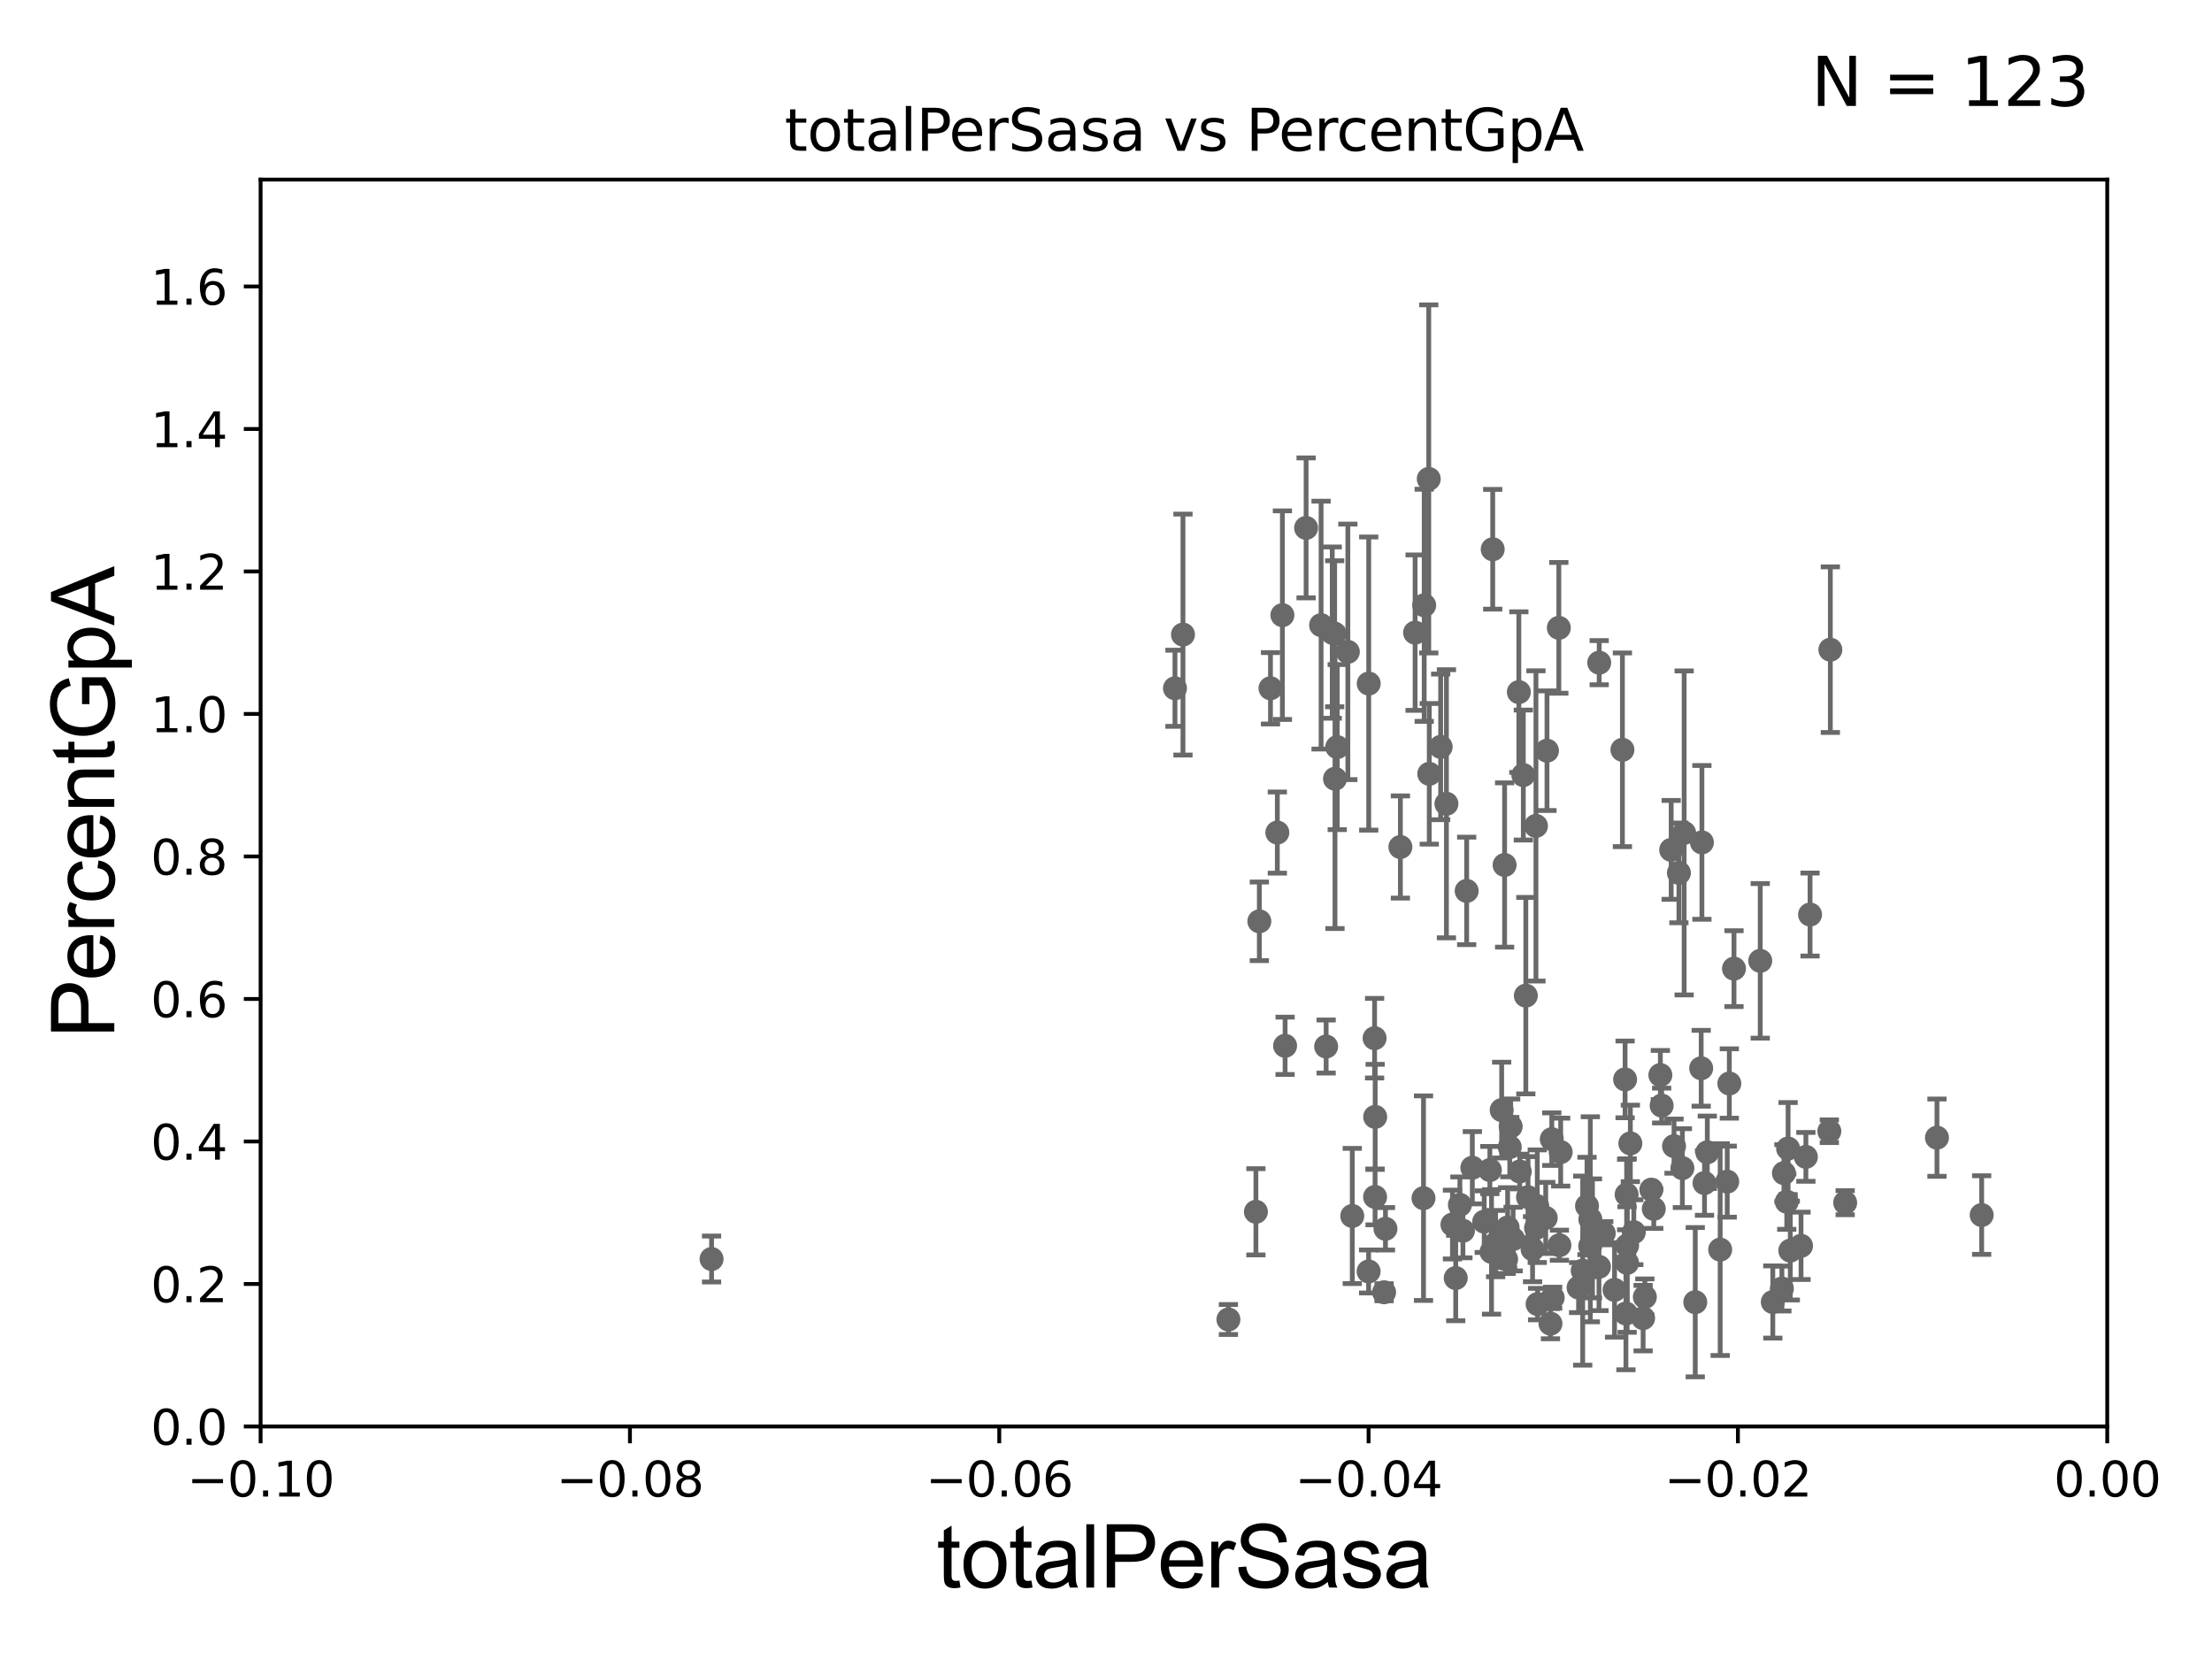 <?xml version="1.0" encoding="utf-8" standalone="no"?>
<!DOCTYPE svg PUBLIC "-//W3C//DTD SVG 1.1//EN"
  "http://www.w3.org/Graphics/SVG/1.1/DTD/svg11.dtd">
<svg xmlns:xlink="http://www.w3.org/1999/xlink" width="460.8pt" height="345.6pt" viewBox="0 0 460.8 345.6" xmlns="http://www.w3.org/2000/svg" version="1.1">
 <defs>
  <style type="text/css">*{stroke-linejoin: round; stroke-linecap: butt}</style>
 </defs>
 <g id="figure_1">
  <g id="patch_1">
   <path d="M 0 345.6 
L 460.8 345.6 
L 460.8 0 
L 0 0 
z
" style="fill: #ffffff"/>
  </g>
  <g id="axes_1">
   <g id="patch_2">
    <path d="M 54.29 297.16 
L 438.975 297.16 
L 438.975 37.411 
L 54.29 37.411 
z
" style="fill: #ffffff"/>
   </g>
   <g id="PathCollection_1">
    <defs>
     <path id="m5dd349c47c" d="M 0 1.118 
C 0.297 1.118 0.581 1 0.791 0.791 
C 1 0.581 1.118 0.297 1.118 0 
C 1.118 -0.297 1 -0.581 0.791 -0.791 
C 0.581 -1 0.297 -1.118 0 -1.118 
C -0.297 -1.118 -0.581 -1 -0.791 -0.791 
C -1 -0.581 -1.118 -0.297 -1.118 0 
C -1.118 0.297 -1 0.581 -0.791 0.791 
C -0.581 1 -0.297 1.118 0 1.118 
z
" style="stroke: #696969"/>
    </defs>
    <g clip-path="url(#p2ddcd32ac2)">
     <use xlink:href="#m5dd349c47c" x="244.769" y="143.379" style="fill: #696969; stroke: #696969"/>
     <use xlink:href="#m5dd349c47c" x="288.618" y="255.979" style="fill: #696969; stroke: #696969"/>
     <use xlink:href="#m5dd349c47c" x="304.755" y="256.392" style="fill: #696969; stroke: #696969"/>
     <use xlink:href="#m5dd349c47c" x="320.243" y="251.272" style="fill: #696969; stroke: #696969"/>
     <use xlink:href="#m5dd349c47c" x="328.847" y="268.23" style="fill: #696969; stroke: #696969"/>
     <use xlink:href="#m5dd349c47c" x="342.653" y="270.186" style="fill: #696969; stroke: #696969"/>
     <use xlink:href="#m5dd349c47c" x="319.262" y="260.229" style="fill: #696969; stroke: #696969"/>
     <use xlink:href="#m5dd349c47c" x="320.311" y="271.666" style="fill: #696969; stroke: #696969"/>
     <use xlink:href="#m5dd349c47c" x="342.291" y="274.59" style="fill: #696969; stroke: #696969"/>
     <use xlink:href="#m5dd349c47c" x="314.513" y="238.966" style="fill: #696969; stroke: #696969"/>
     <use xlink:href="#m5dd349c47c" x="312.826" y="231.252" style="fill: #696969; stroke: #696969"/>
     <use xlink:href="#m5dd349c47c" x="315.206" y="258.122" style="fill: #696969; stroke: #696969"/>
     <use xlink:href="#m5dd349c47c" x="309.189" y="254.49" style="fill: #696969; stroke: #696969"/>
     <use xlink:href="#m5dd349c47c" x="339.632" y="238.192" style="fill: #696969; stroke: #696969"/>
     <use xlink:href="#m5dd349c47c" x="323.453" y="270.332" style="fill: #696969; stroke: #696969"/>
     <use xlink:href="#m5dd349c47c" x="322.002" y="253.712" style="fill: #696969; stroke: #696969"/>
     <use xlink:href="#m5dd349c47c" x="329.705" y="264.694" style="fill: #696969; stroke: #696969"/>
     <use xlink:href="#m5dd349c47c" x="319.969" y="172.053" style="fill: #696969; stroke: #696969"/>
     <use xlink:href="#m5dd349c47c" x="338.856" y="248.845" style="fill: #696969; stroke: #696969"/>
     <use xlink:href="#m5dd349c47c" x="310.365" y="243.746" style="fill: #696969; stroke: #696969"/>
     <use xlink:href="#m5dd349c47c" x="324.853" y="259.4" style="fill: #696969; stroke: #696969"/>
     <use xlink:href="#m5dd349c47c" x="338.537" y="224.858" style="fill: #696969; stroke: #696969"/>
     <use xlink:href="#m5dd349c47c" x="324.733" y="130.79" style="fill: #696969; stroke: #696969"/>
     <use xlink:href="#m5dd349c47c" x="319.982" y="255.815" style="fill: #696969; stroke: #696969"/>
     <use xlink:href="#m5dd349c47c" x="314.066" y="255.715" style="fill: #696969; stroke: #696969"/>
     <use xlink:href="#m5dd349c47c" x="291.726" y="176.448" style="fill: #696969; stroke: #696969"/>
     <use xlink:href="#m5dd349c47c" x="302.569" y="255.099" style="fill: #696969; stroke: #696969"/>
     <use xlink:href="#m5dd349c47c" x="286.454" y="249.338" style="fill: #696969; stroke: #696969"/>
     <use xlink:href="#m5dd349c47c" x="281.702" y="253.311" style="fill: #696969; stroke: #696969"/>
     <use xlink:href="#m5dd349c47c" x="314.7" y="234.668" style="fill: #696969; stroke: #696969"/>
     <use xlink:href="#m5dd349c47c" x="296.686" y="126.093" style="fill: #696969; stroke: #696969"/>
     <use xlink:href="#m5dd349c47c" x="318.314" y="249.397" style="fill: #696969; stroke: #696969"/>
     <use xlink:href="#m5dd349c47c" x="322.988" y="275.738" style="fill: #696969; stroke: #696969"/>
     <use xlink:href="#m5dd349c47c" x="323.267" y="237.308" style="fill: #696969; stroke: #696969"/>
     <use xlink:href="#m5dd349c47c" x="305.535" y="185.593" style="fill: #696969; stroke: #696969"/>
     <use xlink:href="#m5dd349c47c" x="316.405" y="144.177" style="fill: #696969; stroke: #696969"/>
     <use xlink:href="#m5dd349c47c" x="304.122" y="250.985" style="fill: #696969; stroke: #696969"/>
     <use xlink:href="#m5dd349c47c" x="285.108" y="264.864" style="fill: #696969; stroke: #696969"/>
     <use xlink:href="#m5dd349c47c" x="303.253" y="266.239" style="fill: #696969; stroke: #696969"/>
     <use xlink:href="#m5dd349c47c" x="288.33" y="269.201" style="fill: #696969; stroke: #696969"/>
     <use xlink:href="#m5dd349c47c" x="317.858" y="207.41" style="fill: #696969; stroke: #696969"/>
     <use xlink:href="#m5dd349c47c" x="261.629" y="252.436" style="fill: #696969; stroke: #696969"/>
     <use xlink:href="#m5dd349c47c" x="317.335" y="161.454" style="fill: #696969; stroke: #696969"/>
     <use xlink:href="#m5dd349c47c" x="310.713" y="260.789" style="fill: #696969; stroke: #696969"/>
     <use xlink:href="#m5dd349c47c" x="358.344" y="260.32" style="fill: #696969; stroke: #696969"/>
     <use xlink:href="#m5dd349c47c" x="333.097" y="263.902" style="fill: #696969; stroke: #696969"/>
     <use xlink:href="#m5dd349c47c" x="354.539" y="175.487" style="fill: #696969; stroke: #696969"/>
     <use xlink:href="#m5dd349c47c" x="338.947" y="263.086" style="fill: #696969; stroke: #696969"/>
     <use xlink:href="#m5dd349c47c" x="359.813" y="246.154" style="fill: #696969; stroke: #696969"/>
     <use xlink:href="#m5dd349c47c" x="350.471" y="243.338" style="fill: #696969; stroke: #696969"/>
     <use xlink:href="#m5dd349c47c" x="348.732" y="238.759" style="fill: #696969; stroke: #696969"/>
     <use xlink:href="#m5dd349c47c" x="338.71" y="273.634" style="fill: #696969; stroke: #696969"/>
     <use xlink:href="#m5dd349c47c" x="349.748" y="181.837" style="fill: #696969; stroke: #696969"/>
     <use xlink:href="#m5dd349c47c" x="360.25" y="225.713" style="fill: #696969; stroke: #696969"/>
     <use xlink:href="#m5dd349c47c" x="371.2" y="268.426" style="fill: #696969; stroke: #696969"/>
     <use xlink:href="#m5dd349c47c" x="371.624" y="244.386" style="fill: #696969; stroke: #696969"/>
     <use xlink:href="#m5dd349c47c" x="369.307" y="271.23" style="fill: #696969; stroke: #696969"/>
     <use xlink:href="#m5dd349c47c" x="372.492" y="239.261" style="fill: #696969; stroke: #696969"/>
     <use xlink:href="#m5dd349c47c" x="372.949" y="260.523" style="fill: #696969; stroke: #696969"/>
     <use xlink:href="#m5dd349c47c" x="377.067" y="190.516" style="fill: #696969; stroke: #696969"/>
     <use xlink:href="#m5dd349c47c" x="376.197" y="240.998" style="fill: #696969; stroke: #696969"/>
     <use xlink:href="#m5dd349c47c" x="372.213" y="250.341" style="fill: #696969; stroke: #696969"/>
     <use xlink:href="#m5dd349c47c" x="384.384" y="250.544" style="fill: #696969; stroke: #696969"/>
     <use xlink:href="#m5dd349c47c" x="375.188" y="259.529" style="fill: #696969; stroke: #696969"/>
     <use xlink:href="#m5dd349c47c" x="381.295" y="135.341" style="fill: #696969; stroke: #696969"/>
     <use xlink:href="#m5dd349c47c" x="381.085" y="235.66" style="fill: #696969; stroke: #696969"/>
     <use xlink:href="#m5dd349c47c" x="338.962" y="259.471" style="fill: #696969; stroke: #696969"/>
     <use xlink:href="#m5dd349c47c" x="345.883" y="223.95" style="fill: #696969; stroke: #696969"/>
     <use xlink:href="#m5dd349c47c" x="355.082" y="246.45" style="fill: #696969; stroke: #696969"/>
     <use xlink:href="#m5dd349c47c" x="330.604" y="251.225" style="fill: #696969; stroke: #696969"/>
     <use xlink:href="#m5dd349c47c" x="350.84" y="173.512" style="fill: #696969; stroke: #696969"/>
     <use xlink:href="#m5dd349c47c" x="337.978" y="156.194" style="fill: #696969; stroke: #696969"/>
     <use xlink:href="#m5dd349c47c" x="311.566" y="259.063" style="fill: #696969; stroke: #696969"/>
     <use xlink:href="#m5dd349c47c" x="346.153" y="230.31" style="fill: #696969; stroke: #696969"/>
     <use xlink:href="#m5dd349c47c" x="403.503" y="236.996" style="fill: #696969; stroke: #696969"/>
     <use xlink:href="#m5dd349c47c" x="344.008" y="247.823" style="fill: #696969; stroke: #696969"/>
     <use xlink:href="#m5dd349c47c" x="331.739" y="257.972" style="fill: #696969; stroke: #696969"/>
     <use xlink:href="#m5dd349c47c" x="331.295" y="254" style="fill: #696969; stroke: #696969"/>
     <use xlink:href="#m5dd349c47c" x="355.661" y="240.048" style="fill: #696969; stroke: #696969"/>
     <use xlink:href="#m5dd349c47c" x="300.116" y="155.588" style="fill: #696969; stroke: #696969"/>
     <use xlink:href="#m5dd349c47c" x="354.386" y="222.539" style="fill: #696969; stroke: #696969"/>
     <use xlink:href="#m5dd349c47c" x="348.137" y="177.045" style="fill: #696969; stroke: #696969"/>
     <use xlink:href="#m5dd349c47c" x="336.341" y="268.708" style="fill: #696969; stroke: #696969"/>
     <use xlink:href="#m5dd349c47c" x="366.689" y="200.163" style="fill: #696969; stroke: #696969"/>
     <use xlink:href="#m5dd349c47c" x="331.27" y="259.591" style="fill: #696969; stroke: #696969"/>
     <use xlink:href="#m5dd349c47c" x="361.222" y="201.785" style="fill: #696969; stroke: #696969"/>
     <use xlink:href="#m5dd349c47c" x="325.118" y="240.005" style="fill: #696969; stroke: #696969"/>
     <use xlink:href="#m5dd349c47c" x="344.513" y="251.827" style="fill: #696969; stroke: #696969"/>
     <use xlink:href="#m5dd349c47c" x="353.153" y="271.269" style="fill: #696969; stroke: #696969"/>
     <use xlink:href="#m5dd349c47c" x="334.096" y="256.906" style="fill: #696969; stroke: #696969"/>
     <use xlink:href="#m5dd349c47c" x="340.353" y="256.691" style="fill: #696969; stroke: #696969"/>
     <use xlink:href="#m5dd349c47c" x="322.266" y="156.382" style="fill: #696969; stroke: #696969"/>
     <use xlink:href="#m5dd349c47c" x="412.818" y="253.117" style="fill: #696969; stroke: #696969"/>
     <use xlink:href="#m5dd349c47c" x="286.352" y="216.271" style="fill: #696969; stroke: #696969"/>
     <use xlink:href="#m5dd349c47c" x="294.789" y="131.79" style="fill: #696969; stroke: #696969"/>
     <use xlink:href="#m5dd349c47c" x="280.783" y="135.793" style="fill: #696969; stroke: #696969"/>
     <use xlink:href="#m5dd349c47c" x="301.317" y="167.44" style="fill: #696969; stroke: #696969"/>
     <use xlink:href="#m5dd349c47c" x="275.207" y="130.224" style="fill: #696969; stroke: #696969"/>
     <use xlink:href="#m5dd349c47c" x="313.752" y="262.313" style="fill: #696969; stroke: #696969"/>
     <use xlink:href="#m5dd349c47c" x="296.543" y="249.599" style="fill: #696969; stroke: #696969"/>
     <use xlink:href="#m5dd349c47c" x="255.902" y="274.876" style="fill: #696969; stroke: #696969"/>
     <use xlink:href="#m5dd349c47c" x="266.091" y="173.439" style="fill: #696969; stroke: #696969"/>
     <use xlink:href="#m5dd349c47c" x="278.033" y="132.023" style="fill: #696969; stroke: #696969"/>
     <use xlink:href="#m5dd349c47c" x="272.084" y="109.972" style="fill: #696969; stroke: #696969"/>
     <use xlink:href="#m5dd349c47c" x="277.533" y="131.784" style="fill: #696969; stroke: #696969"/>
     <use xlink:href="#m5dd349c47c" x="333.143" y="138.048" style="fill: #696969; stroke: #696969"/>
     <use xlink:href="#m5dd349c47c" x="278.571" y="155.633" style="fill: #696969; stroke: #696969"/>
     <use xlink:href="#m5dd349c47c" x="264.665" y="143.381" style="fill: #696969; stroke: #696969"/>
     <use xlink:href="#m5dd349c47c" x="262.344" y="191.928" style="fill: #696969; stroke: #696969"/>
     <use xlink:href="#m5dd349c47c" x="313.437" y="180.191" style="fill: #696969; stroke: #696969"/>
     <use xlink:href="#m5dd349c47c" x="286.474" y="232.664" style="fill: #696969; stroke: #696969"/>
     <use xlink:href="#m5dd349c47c" x="316.586" y="244.051" style="fill: #696969; stroke: #696969"/>
     <use xlink:href="#m5dd349c47c" x="246.435" y="132.192" style="fill: #696969; stroke: #696969"/>
     <use xlink:href="#m5dd349c47c" x="306.716" y="243.26" style="fill: #696969; stroke: #696969"/>
     <use xlink:href="#m5dd349c47c" x="276.26" y="218.008" style="fill: #696969; stroke: #696969"/>
     <use xlink:href="#m5dd349c47c" x="148.233" y="262.277" style="fill: #696969; stroke: #696969"/>
     <use xlink:href="#m5dd349c47c" x="267.709" y="217.86" style="fill: #696969; stroke: #696969"/>
     <use xlink:href="#m5dd349c47c" x="297.635" y="99.765" style="fill: #696969; stroke: #696969"/>
     <use xlink:href="#m5dd349c47c" x="297.741" y="161.202" style="fill: #696969; stroke: #696969"/>
     <use xlink:href="#m5dd349c47c" x="278.104" y="162.23" style="fill: #696969; stroke: #696969"/>
     <use xlink:href="#m5dd349c47c" x="267.147" y="128.148" style="fill: #696969; stroke: #696969"/>
     <use xlink:href="#m5dd349c47c" x="285.13" y="142.396" style="fill: #696969; stroke: #696969"/>
     <use xlink:href="#m5dd349c47c" x="310.958" y="114.422" style="fill: #696969; stroke: #696969"/>
    </g>
   </g>
   <g id="matplotlib.axis_1">
    <g id="xtick_1">
     <g id="line2d_1">
      <defs>
       <path id="md6a9bdb036" d="M 0 0 
L 0 3.5 
" style="stroke: #000000; stroke-width: 0.8"/>
      </defs>
      <g>
       <use xlink:href="#md6a9bdb036" x="54.29" y="297.16" style="stroke: #000000; stroke-width: 0.8"/>
      </g>
     </g>
     <g id="text_1">
      <!-- −0.10 -->
      <g transform="translate(38.967 311.758)scale(0.1 -0.1)">
       <defs>
        <path id="DejaVuSans-2212" d="M 678 2272 
L 4684 2272 
L 4684 1741 
L 678 1741 
L 678 2272 
z
" transform="scale(0.016)"/>
        <path id="DejaVuSans-30" d="M 2034 4250 
Q 1547 4250 1301 3770 
Q 1056 3291 1056 2328 
Q 1056 1369 1301 889 
Q 1547 409 2034 409 
Q 2525 409 2770 889 
Q 3016 1369 3016 2328 
Q 3016 3291 2770 3770 
Q 2525 4250 2034 4250 
z
M 2034 4750 
Q 2819 4750 3233 4129 
Q 3647 3509 3647 2328 
Q 3647 1150 3233 529 
Q 2819 -91 2034 -91 
Q 1250 -91 836 529 
Q 422 1150 422 2328 
Q 422 3509 836 4129 
Q 1250 4750 2034 4750 
z
" transform="scale(0.016)"/>
        <path id="DejaVuSans-2e" d="M 684 794 
L 1344 794 
L 1344 0 
L 684 0 
L 684 794 
z
" transform="scale(0.016)"/>
        <path id="DejaVuSans-31" d="M 794 531 
L 1825 531 
L 1825 4091 
L 703 3866 
L 703 4441 
L 1819 4666 
L 2450 4666 
L 2450 531 
L 3481 531 
L 3481 0 
L 794 0 
L 794 531 
z
" transform="scale(0.016)"/>
       </defs>
       <use xlink:href="#DejaVuSans-2212"/>
       <use xlink:href="#DejaVuSans-30" x="83.789"/>
       <use xlink:href="#DejaVuSans-2e" x="147.412"/>
       <use xlink:href="#DejaVuSans-31" x="179.199"/>
       <use xlink:href="#DejaVuSans-30" x="242.822"/>
      </g>
     </g>
    </g>
    <g id="xtick_2">
     <g id="line2d_2">
      <g>
       <use xlink:href="#md6a9bdb036" x="131.227" y="297.16" style="stroke: #000000; stroke-width: 0.8"/>
      </g>
     </g>
     <g id="text_2">
      <!-- −0.08 -->
      <g transform="translate(115.904 311.758)scale(0.1 -0.1)">
       <defs>
        <path id="DejaVuSans-38" d="M 2034 2216 
Q 1584 2216 1326 1975 
Q 1069 1734 1069 1313 
Q 1069 891 1326 650 
Q 1584 409 2034 409 
Q 2484 409 2743 651 
Q 3003 894 3003 1313 
Q 3003 1734 2745 1975 
Q 2488 2216 2034 2216 
z
M 1403 2484 
Q 997 2584 770 2862 
Q 544 3141 544 3541 
Q 544 4100 942 4425 
Q 1341 4750 2034 4750 
Q 2731 4750 3128 4425 
Q 3525 4100 3525 3541 
Q 3525 3141 3298 2862 
Q 3072 2584 2669 2484 
Q 3125 2378 3379 2068 
Q 3634 1759 3634 1313 
Q 3634 634 3220 271 
Q 2806 -91 2034 -91 
Q 1263 -91 848 271 
Q 434 634 434 1313 
Q 434 1759 690 2068 
Q 947 2378 1403 2484 
z
M 1172 3481 
Q 1172 3119 1398 2916 
Q 1625 2713 2034 2713 
Q 2441 2713 2670 2916 
Q 2900 3119 2900 3481 
Q 2900 3844 2670 4047 
Q 2441 4250 2034 4250 
Q 1625 4250 1398 4047 
Q 1172 3844 1172 3481 
z
" transform="scale(0.016)"/>
       </defs>
       <use xlink:href="#DejaVuSans-2212"/>
       <use xlink:href="#DejaVuSans-30" x="83.789"/>
       <use xlink:href="#DejaVuSans-2e" x="147.412"/>
       <use xlink:href="#DejaVuSans-30" x="179.199"/>
       <use xlink:href="#DejaVuSans-38" x="242.822"/>
      </g>
     </g>
    </g>
    <g id="xtick_3">
     <g id="line2d_3">
      <g>
       <use xlink:href="#md6a9bdb036" x="208.164" y="297.16" style="stroke: #000000; stroke-width: 0.8"/>
      </g>
     </g>
     <g id="text_3">
      <!-- −0.06 -->
      <g transform="translate(192.841 311.758)scale(0.1 -0.1)">
       <defs>
        <path id="DejaVuSans-36" d="M 2113 2584 
Q 1688 2584 1439 2293 
Q 1191 2003 1191 1497 
Q 1191 994 1439 701 
Q 1688 409 2113 409 
Q 2538 409 2786 701 
Q 3034 994 3034 1497 
Q 3034 2003 2786 2293 
Q 2538 2584 2113 2584 
z
M 3366 4563 
L 3366 3988 
Q 3128 4100 2886 4159 
Q 2644 4219 2406 4219 
Q 1781 4219 1451 3797 
Q 1122 3375 1075 2522 
Q 1259 2794 1537 2939 
Q 1816 3084 2150 3084 
Q 2853 3084 3261 2657 
Q 3669 2231 3669 1497 
Q 3669 778 3244 343 
Q 2819 -91 2113 -91 
Q 1303 -91 875 529 
Q 447 1150 447 2328 
Q 447 3434 972 4092 
Q 1497 4750 2381 4750 
Q 2619 4750 2861 4703 
Q 3103 4656 3366 4563 
z
" transform="scale(0.016)"/>
       </defs>
       <use xlink:href="#DejaVuSans-2212"/>
       <use xlink:href="#DejaVuSans-30" x="83.789"/>
       <use xlink:href="#DejaVuSans-2e" x="147.412"/>
       <use xlink:href="#DejaVuSans-30" x="179.199"/>
       <use xlink:href="#DejaVuSans-36" x="242.822"/>
      </g>
     </g>
    </g>
    <g id="xtick_4">
     <g id="line2d_4">
      <g>
       <use xlink:href="#md6a9bdb036" x="285.101" y="297.16" style="stroke: #000000; stroke-width: 0.8"/>
      </g>
     </g>
     <g id="text_4">
      <!-- −0.04 -->
      <g transform="translate(269.778 311.758)scale(0.1 -0.1)">
       <defs>
        <path id="DejaVuSans-34" d="M 2419 4116 
L 825 1625 
L 2419 1625 
L 2419 4116 
z
M 2253 4666 
L 3047 4666 
L 3047 1625 
L 3713 1625 
L 3713 1100 
L 3047 1100 
L 3047 0 
L 2419 0 
L 2419 1100 
L 313 1100 
L 313 1709 
L 2253 4666 
z
" transform="scale(0.016)"/>
       </defs>
       <use xlink:href="#DejaVuSans-2212"/>
       <use xlink:href="#DejaVuSans-30" x="83.789"/>
       <use xlink:href="#DejaVuSans-2e" x="147.412"/>
       <use xlink:href="#DejaVuSans-30" x="179.199"/>
       <use xlink:href="#DejaVuSans-34" x="242.822"/>
      </g>
     </g>
    </g>
    <g id="xtick_5">
     <g id="line2d_5">
      <g>
       <use xlink:href="#md6a9bdb036" x="362.038" y="297.16" style="stroke: #000000; stroke-width: 0.8"/>
      </g>
     </g>
     <g id="text_5">
      <!-- −0.02 -->
      <g transform="translate(346.715 311.758)scale(0.1 -0.1)">
       <defs>
        <path id="DejaVuSans-32" d="M 1228 531 
L 3431 531 
L 3431 0 
L 469 0 
L 469 531 
Q 828 903 1448 1529 
Q 2069 2156 2228 2338 
Q 2531 2678 2651 2914 
Q 2772 3150 2772 3378 
Q 2772 3750 2511 3984 
Q 2250 4219 1831 4219 
Q 1534 4219 1204 4116 
Q 875 4013 500 3803 
L 500 4441 
Q 881 4594 1212 4672 
Q 1544 4750 1819 4750 
Q 2544 4750 2975 4387 
Q 3406 4025 3406 3419 
Q 3406 3131 3298 2873 
Q 3191 2616 2906 2266 
Q 2828 2175 2409 1742 
Q 1991 1309 1228 531 
z
" transform="scale(0.016)"/>
       </defs>
       <use xlink:href="#DejaVuSans-2212"/>
       <use xlink:href="#DejaVuSans-30" x="83.789"/>
       <use xlink:href="#DejaVuSans-2e" x="147.412"/>
       <use xlink:href="#DejaVuSans-30" x="179.199"/>
       <use xlink:href="#DejaVuSans-32" x="242.822"/>
      </g>
     </g>
    </g>
    <g id="xtick_6">
     <g id="line2d_6">
      <g>
       <use xlink:href="#md6a9bdb036" x="438.975" y="297.16" style="stroke: #000000; stroke-width: 0.8"/>
      </g>
     </g>
     <g id="text_6">
      <!-- 0.00 -->
      <g transform="translate(427.842 311.758)scale(0.1 -0.1)">
       <use xlink:href="#DejaVuSans-30"/>
       <use xlink:href="#DejaVuSans-2e" x="63.623"/>
       <use xlink:href="#DejaVuSans-30" x="95.41"/>
       <use xlink:href="#DejaVuSans-30" x="159.033"/>
      </g>
     </g>
    </g>
    <g id="text_7">
     <!-- totalPerSasa -->
     <g transform="translate(195.105 330.722)scale(0.18 -0.18)">
      <defs>
       <path id="ArialMT-74" d="M 1650 503 
L 1731 6 
Q 1494 -44 1306 -44 
Q 1000 -44 831 53 
Q 663 150 594 308 
Q 525 466 525 972 
L 525 2881 
L 113 2881 
L 113 3319 
L 525 3319 
L 525 4141 
L 1084 4478 
L 1084 3319 
L 1650 3319 
L 1650 2881 
L 1084 2881 
L 1084 941 
Q 1084 700 1114 631 
Q 1144 563 1211 522 
Q 1278 481 1403 481 
Q 1497 481 1650 503 
z
" transform="scale(0.016)"/>
       <path id="ArialMT-6f" d="M 213 1659 
Q 213 2581 725 3025 
Q 1153 3394 1769 3394 
Q 2453 3394 2887 2945 
Q 3322 2497 3322 1706 
Q 3322 1066 3130 698 
Q 2938 331 2570 128 
Q 2203 -75 1769 -75 
Q 1072 -75 642 372 
Q 213 819 213 1659 
z
M 791 1659 
Q 791 1022 1069 705 
Q 1347 388 1769 388 
Q 2188 388 2466 706 
Q 2744 1025 2744 1678 
Q 2744 2294 2464 2611 
Q 2184 2928 1769 2928 
Q 1347 2928 1069 2612 
Q 791 2297 791 1659 
z
" transform="scale(0.016)"/>
       <path id="ArialMT-61" d="M 2588 409 
Q 2275 144 1986 34 
Q 1697 -75 1366 -75 
Q 819 -75 525 192 
Q 231 459 231 875 
Q 231 1119 342 1320 
Q 453 1522 633 1644 
Q 813 1766 1038 1828 
Q 1203 1872 1538 1913 
Q 2219 1994 2541 2106 
Q 2544 2222 2544 2253 
Q 2544 2597 2384 2738 
Q 2169 2928 1744 2928 
Q 1347 2928 1158 2789 
Q 969 2650 878 2297 
L 328 2372 
Q 403 2725 575 2942 
Q 747 3159 1072 3276 
Q 1397 3394 1825 3394 
Q 2250 3394 2515 3294 
Q 2781 3194 2906 3042 
Q 3031 2891 3081 2659 
Q 3109 2516 3109 2141 
L 3109 1391 
Q 3109 606 3145 398 
Q 3181 191 3288 0 
L 2700 0 
Q 2613 175 2588 409 
z
M 2541 1666 
Q 2234 1541 1622 1453 
Q 1275 1403 1131 1340 
Q 988 1278 909 1158 
Q 831 1038 831 891 
Q 831 666 1001 516 
Q 1172 366 1500 366 
Q 1825 366 2078 508 
Q 2331 650 2450 897 
Q 2541 1088 2541 1459 
L 2541 1666 
z
" transform="scale(0.016)"/>
       <path id="ArialMT-6c" d="M 409 0 
L 409 4581 
L 972 4581 
L 972 0 
L 409 0 
z
" transform="scale(0.016)"/>
       <path id="ArialMT-50" d="M 494 0 
L 494 4581 
L 2222 4581 
Q 2678 4581 2919 4538 
Q 3256 4481 3484 4323 
Q 3713 4166 3852 3881 
Q 3991 3597 3991 3256 
Q 3991 2672 3619 2267 
Q 3247 1863 2275 1863 
L 1100 1863 
L 1100 0 
L 494 0 
z
M 1100 2403 
L 2284 2403 
Q 2872 2403 3119 2622 
Q 3366 2841 3366 3238 
Q 3366 3525 3220 3729 
Q 3075 3934 2838 4000 
Q 2684 4041 2272 4041 
L 1100 4041 
L 1100 2403 
z
" transform="scale(0.016)"/>
       <path id="ArialMT-65" d="M 2694 1069 
L 3275 997 
Q 3138 488 2766 206 
Q 2394 -75 1816 -75 
Q 1088 -75 661 373 
Q 234 822 234 1631 
Q 234 2469 665 2931 
Q 1097 3394 1784 3394 
Q 2450 3394 2872 2941 
Q 3294 2488 3294 1666 
Q 3294 1616 3291 1516 
L 816 1516 
Q 847 969 1125 678 
Q 1403 388 1819 388 
Q 2128 388 2347 550 
Q 2566 713 2694 1069 
z
M 847 1978 
L 2700 1978 
Q 2663 2397 2488 2606 
Q 2219 2931 1791 2931 
Q 1403 2931 1139 2672 
Q 875 2413 847 1978 
z
" transform="scale(0.016)"/>
       <path id="ArialMT-72" d="M 416 0 
L 416 3319 
L 922 3319 
L 922 2816 
Q 1116 3169 1280 3281 
Q 1444 3394 1641 3394 
Q 1925 3394 2219 3213 
L 2025 2691 
Q 1819 2813 1613 2813 
Q 1428 2813 1281 2702 
Q 1134 2591 1072 2394 
Q 978 2094 978 1738 
L 978 0 
L 416 0 
z
" transform="scale(0.016)"/>
       <path id="ArialMT-53" d="M 288 1472 
L 859 1522 
Q 900 1178 1048 958 
Q 1197 738 1509 602 
Q 1822 466 2213 466 
Q 2559 466 2825 569 
Q 3091 672 3220 851 
Q 3350 1031 3350 1244 
Q 3350 1459 3225 1620 
Q 3100 1781 2813 1891 
Q 2628 1963 1997 2114 
Q 1366 2266 1113 2400 
Q 784 2572 623 2826 
Q 463 3081 463 3397 
Q 463 3744 659 4045 
Q 856 4347 1234 4503 
Q 1613 4659 2075 4659 
Q 2584 4659 2973 4495 
Q 3363 4331 3572 4012 
Q 3781 3694 3797 3291 
L 3216 3247 
Q 3169 3681 2898 3903 
Q 2628 4125 2100 4125 
Q 1550 4125 1298 3923 
Q 1047 3722 1047 3438 
Q 1047 3191 1225 3031 
Q 1400 2872 2139 2705 
Q 2878 2538 3153 2413 
Q 3553 2228 3743 1945 
Q 3934 1663 3934 1294 
Q 3934 928 3725 604 
Q 3516 281 3123 101 
Q 2731 -78 2241 -78 
Q 1619 -78 1198 103 
Q 778 284 539 648 
Q 300 1013 288 1472 
z
" transform="scale(0.016)"/>
       <path id="ArialMT-73" d="M 197 991 
L 753 1078 
Q 800 744 1014 566 
Q 1228 388 1613 388 
Q 2000 388 2187 545 
Q 2375 703 2375 916 
Q 2375 1106 2209 1216 
Q 2094 1291 1634 1406 
Q 1016 1563 777 1677 
Q 538 1791 414 1992 
Q 291 2194 291 2438 
Q 291 2659 392 2848 
Q 494 3038 669 3163 
Q 800 3259 1026 3326 
Q 1253 3394 1513 3394 
Q 1903 3394 2198 3281 
Q 2494 3169 2634 2976 
Q 2775 2784 2828 2463 
L 2278 2388 
Q 2241 2644 2061 2787 
Q 1881 2931 1553 2931 
Q 1166 2931 1000 2803 
Q 834 2675 834 2503 
Q 834 2394 903 2306 
Q 972 2216 1119 2156 
Q 1203 2125 1616 2013 
Q 2213 1853 2448 1751 
Q 2684 1650 2818 1456 
Q 2953 1263 2953 975 
Q 2953 694 2789 445 
Q 2625 197 2315 61 
Q 2006 -75 1616 -75 
Q 969 -75 630 194 
Q 291 463 197 991 
z
" transform="scale(0.016)"/>
      </defs>
      <use xlink:href="#ArialMT-74"/>
      <use xlink:href="#ArialMT-6f" x="27.783"/>
      <use xlink:href="#ArialMT-74" x="83.398"/>
      <use xlink:href="#ArialMT-61" x="111.182"/>
      <use xlink:href="#ArialMT-6c" x="166.797"/>
      <use xlink:href="#ArialMT-50" x="189.014"/>
      <use xlink:href="#ArialMT-65" x="255.713"/>
      <use xlink:href="#ArialMT-72" x="311.328"/>
      <use xlink:href="#ArialMT-53" x="344.629"/>
      <use xlink:href="#ArialMT-61" x="411.328"/>
      <use xlink:href="#ArialMT-73" x="466.943"/>
      <use xlink:href="#ArialMT-61" x="516.943"/>
     </g>
    </g>
   </g>
   <g id="matplotlib.axis_2">
    <g id="ytick_1">
     <g id="line2d_7">
      <defs>
       <path id="mcb82022577" d="M 0 0 
L -3.5 0 
" style="stroke: #000000; stroke-width: 0.8"/>
      </defs>
      <g>
       <use xlink:href="#mcb82022577" x="54.29" y="297.16" style="stroke: #000000; stroke-width: 0.8"/>
      </g>
     </g>
     <g id="text_8">
      <!-- 0.0 -->
      <g transform="translate(31.387 300.959)scale(0.1 -0.1)">
       <use xlink:href="#DejaVuSans-30"/>
       <use xlink:href="#DejaVuSans-2e" x="63.623"/>
       <use xlink:href="#DejaVuSans-30" x="95.41"/>
      </g>
     </g>
    </g>
    <g id="ytick_2">
     <g id="line2d_8">
      <g>
       <use xlink:href="#mcb82022577" x="54.29" y="267.474" style="stroke: #000000; stroke-width: 0.8"/>
      </g>
     </g>
     <g id="text_9">
      <!-- 0.2 -->
      <g transform="translate(31.387 271.274)scale(0.1 -0.1)">
       <use xlink:href="#DejaVuSans-30"/>
       <use xlink:href="#DejaVuSans-2e" x="63.623"/>
       <use xlink:href="#DejaVuSans-32" x="95.41"/>
      </g>
     </g>
    </g>
    <g id="ytick_3">
     <g id="line2d_9">
      <g>
       <use xlink:href="#mcb82022577" x="54.29" y="237.789" style="stroke: #000000; stroke-width: 0.8"/>
      </g>
     </g>
     <g id="text_10">
      <!-- 0.4 -->
      <g transform="translate(31.387 241.588)scale(0.1 -0.1)">
       <use xlink:href="#DejaVuSans-30"/>
       <use xlink:href="#DejaVuSans-2e" x="63.623"/>
       <use xlink:href="#DejaVuSans-34" x="95.41"/>
      </g>
     </g>
    </g>
    <g id="ytick_4">
     <g id="line2d_10">
      <g>
       <use xlink:href="#mcb82022577" x="54.29" y="208.103" style="stroke: #000000; stroke-width: 0.8"/>
      </g>
     </g>
     <g id="text_11">
      <!-- 0.6 -->
      <g transform="translate(31.387 211.902)scale(0.1 -0.1)">
       <use xlink:href="#DejaVuSans-30"/>
       <use xlink:href="#DejaVuSans-2e" x="63.623"/>
       <use xlink:href="#DejaVuSans-36" x="95.41"/>
      </g>
     </g>
    </g>
    <g id="ytick_5">
     <g id="line2d_11">
      <g>
       <use xlink:href="#mcb82022577" x="54.29" y="178.418" style="stroke: #000000; stroke-width: 0.8"/>
      </g>
     </g>
     <g id="text_12">
      <!-- 0.8 -->
      <g transform="translate(31.387 182.217)scale(0.1 -0.1)">
       <use xlink:href="#DejaVuSans-30"/>
       <use xlink:href="#DejaVuSans-2e" x="63.623"/>
       <use xlink:href="#DejaVuSans-38" x="95.41"/>
      </g>
     </g>
    </g>
    <g id="ytick_6">
     <g id="line2d_12">
      <g>
       <use xlink:href="#mcb82022577" x="54.29" y="148.732" style="stroke: #000000; stroke-width: 0.8"/>
      </g>
     </g>
     <g id="text_13">
      <!-- 1.0 -->
      <g transform="translate(31.387 152.531)scale(0.1 -0.1)">
       <use xlink:href="#DejaVuSans-31"/>
       <use xlink:href="#DejaVuSans-2e" x="63.623"/>
       <use xlink:href="#DejaVuSans-30" x="95.41"/>
      </g>
     </g>
    </g>
    <g id="ytick_7">
     <g id="line2d_13">
      <g>
       <use xlink:href="#mcb82022577" x="54.29" y="119.047" style="stroke: #000000; stroke-width: 0.8"/>
      </g>
     </g>
     <g id="text_14">
      <!-- 1.2 -->
      <g transform="translate(31.387 122.846)scale(0.1 -0.1)">
       <use xlink:href="#DejaVuSans-31"/>
       <use xlink:href="#DejaVuSans-2e" x="63.623"/>
       <use xlink:href="#DejaVuSans-32" x="95.41"/>
      </g>
     </g>
    </g>
    <g id="ytick_8">
     <g id="line2d_14">
      <g>
       <use xlink:href="#mcb82022577" x="54.29" y="89.361" style="stroke: #000000; stroke-width: 0.8"/>
      </g>
     </g>
     <g id="text_15">
      <!-- 1.4 -->
      <g transform="translate(31.387 93.16)scale(0.1 -0.1)">
       <use xlink:href="#DejaVuSans-31"/>
       <use xlink:href="#DejaVuSans-2e" x="63.623"/>
       <use xlink:href="#DejaVuSans-34" x="95.41"/>
      </g>
     </g>
    </g>
    <g id="ytick_9">
     <g id="line2d_15">
      <g>
       <use xlink:href="#mcb82022577" x="54.29" y="59.675" style="stroke: #000000; stroke-width: 0.8"/>
      </g>
     </g>
     <g id="text_16">
      <!-- 1.6 -->
      <g transform="translate(31.387 63.475)scale(0.1 -0.1)">
       <use xlink:href="#DejaVuSans-31"/>
       <use xlink:href="#DejaVuSans-2e" x="63.623"/>
       <use xlink:href="#DejaVuSans-36" x="95.41"/>
      </g>
     </g>
    </g>
    <g id="text_17">
     <!-- PercentGpA -->
     <g transform="translate(23.809 216.309)rotate(-90)scale(0.18 -0.18)">
      <defs>
       <path id="ArialMT-63" d="M 2588 1216 
L 3141 1144 
Q 3050 572 2676 248 
Q 2303 -75 1759 -75 
Q 1078 -75 664 370 
Q 250 816 250 1647 
Q 250 2184 428 2587 
Q 606 2991 970 3192 
Q 1334 3394 1763 3394 
Q 2303 3394 2647 3120 
Q 2991 2847 3088 2344 
L 2541 2259 
Q 2463 2594 2264 2762 
Q 2066 2931 1784 2931 
Q 1359 2931 1093 2626 
Q 828 2322 828 1663 
Q 828 994 1084 691 
Q 1341 388 1753 388 
Q 2084 388 2306 591 
Q 2528 794 2588 1216 
z
" transform="scale(0.016)"/>
       <path id="ArialMT-6e" d="M 422 0 
L 422 3319 
L 928 3319 
L 928 2847 
Q 1294 3394 1984 3394 
Q 2284 3394 2536 3286 
Q 2788 3178 2913 3003 
Q 3038 2828 3088 2588 
Q 3119 2431 3119 2041 
L 3119 0 
L 2556 0 
L 2556 2019 
Q 2556 2363 2490 2533 
Q 2425 2703 2258 2804 
Q 2091 2906 1866 2906 
Q 1506 2906 1245 2678 
Q 984 2450 984 1813 
L 984 0 
L 422 0 
z
" transform="scale(0.016)"/>
       <path id="ArialMT-47" d="M 2638 1797 
L 2638 2334 
L 4578 2338 
L 4578 638 
Q 4131 281 3656 101 
Q 3181 -78 2681 -78 
Q 2006 -78 1454 211 
Q 903 500 622 1047 
Q 341 1594 341 2269 
Q 341 2938 620 3517 
Q 900 4097 1425 4378 
Q 1950 4659 2634 4659 
Q 3131 4659 3532 4498 
Q 3934 4338 4162 4050 
Q 4391 3763 4509 3300 
L 3963 3150 
Q 3859 3500 3706 3700 
Q 3553 3900 3268 4020 
Q 2984 4141 2638 4141 
Q 2222 4141 1919 4014 
Q 1616 3888 1430 3681 
Q 1244 3475 1141 3228 
Q 966 2803 966 2306 
Q 966 1694 1177 1281 
Q 1388 869 1791 669 
Q 2194 469 2647 469 
Q 3041 469 3416 620 
Q 3791 772 3984 944 
L 3984 1797 
L 2638 1797 
z
" transform="scale(0.016)"/>
       <path id="ArialMT-70" d="M 422 -1272 
L 422 3319 
L 934 3319 
L 934 2888 
Q 1116 3141 1344 3267 
Q 1572 3394 1897 3394 
Q 2322 3394 2647 3175 
Q 2972 2956 3137 2557 
Q 3303 2159 3303 1684 
Q 3303 1175 3120 767 
Q 2938 359 2589 142 
Q 2241 -75 1856 -75 
Q 1575 -75 1351 44 
Q 1128 163 984 344 
L 984 -1272 
L 422 -1272 
z
M 931 1641 
Q 931 1000 1190 694 
Q 1450 388 1819 388 
Q 2194 388 2461 705 
Q 2728 1022 2728 1688 
Q 2728 2322 2467 2637 
Q 2206 2953 1844 2953 
Q 1484 2953 1207 2617 
Q 931 2281 931 1641 
z
" transform="scale(0.016)"/>
       <path id="ArialMT-41" d="M -9 0 
L 1750 4581 
L 2403 4581 
L 4278 0 
L 3588 0 
L 3053 1388 
L 1138 1388 
L 634 0 
L -9 0 
z
M 1313 1881 
L 2866 1881 
L 2388 3150 
Q 2169 3728 2063 4100 
Q 1975 3659 1816 3225 
L 1313 1881 
z
" transform="scale(0.016)"/>
      </defs>
      <use xlink:href="#ArialMT-50"/>
      <use xlink:href="#ArialMT-65" x="66.699"/>
      <use xlink:href="#ArialMT-72" x="122.314"/>
      <use xlink:href="#ArialMT-63" x="155.615"/>
      <use xlink:href="#ArialMT-65" x="205.615"/>
      <use xlink:href="#ArialMT-6e" x="261.23"/>
      <use xlink:href="#ArialMT-74" x="316.846"/>
      <use xlink:href="#ArialMT-47" x="344.629"/>
      <use xlink:href="#ArialMT-70" x="422.412"/>
      <use xlink:href="#ArialMT-41" x="478.027"/>
     </g>
    </g>
   </g>
   <g id="LineCollection_1">
    <path d="M 244.769 151.307 
L 244.769 135.451 
" clip-path="url(#p2ddcd32ac2)" style="fill: none; stroke: #696969"/>
    <path d="M 288.618 260.398 
L 288.618 251.56 
" clip-path="url(#p2ddcd32ac2)" style="fill: none; stroke: #696969"/>
    <path d="M 304.755 262.024 
L 304.755 250.76 
" clip-path="url(#p2ddcd32ac2)" style="fill: none; stroke: #696969"/>
    <path d="M 320.243 262.999 
L 320.243 239.545 
" clip-path="url(#p2ddcd32ac2)" style="fill: none; stroke: #696969"/>
    <path d="M 328.847 273.442 
L 328.847 263.019 
" clip-path="url(#p2ddcd32ac2)" style="fill: none; stroke: #696969"/>
    <path d="M 342.653 273.946 
L 342.653 266.425 
" clip-path="url(#p2ddcd32ac2)" style="fill: none; stroke: #696969"/>
    <path d="M 319.262 267.008 
L 319.262 253.45 
" clip-path="url(#p2ddcd32ac2)" style="fill: none; stroke: #696969"/>
    <path d="M 320.311 274.942 
L 320.311 268.39 
" clip-path="url(#p2ddcd32ac2)" style="fill: none; stroke: #696969"/>
    <path d="M 342.291 281.415 
L 342.291 267.766 
" clip-path="url(#p2ddcd32ac2)" style="fill: none; stroke: #696969"/>
    <path d="M 314.513 245.154 
L 314.513 232.778 
" clip-path="url(#p2ddcd32ac2)" style="fill: none; stroke: #696969"/>
    <path d="M 312.826 241.229 
L 312.826 221.274 
" clip-path="url(#p2ddcd32ac2)" style="fill: none; stroke: #696969"/>
    <path d="M 315.206 264.753 
L 315.206 251.49 
" clip-path="url(#p2ddcd32ac2)" style="fill: none; stroke: #696969"/>
    <path d="M 309.189 260.911 
L 309.189 248.07 
" clip-path="url(#p2ddcd32ac2)" style="fill: none; stroke: #696969"/>
    <path d="M 339.632 246.162 
L 339.632 230.222 
" clip-path="url(#p2ddcd32ac2)" style="fill: none; stroke: #696969"/>
    <path d="M 323.453 272.514 
L 323.453 268.15 
" clip-path="url(#p2ddcd32ac2)" style="fill: none; stroke: #696969"/>
    <path d="M 322.002 261.121 
L 322.002 246.304 
" clip-path="url(#p2ddcd32ac2)" style="fill: none; stroke: #696969"/>
    <path d="M 329.705 284.389 
L 329.705 244.998 
" clip-path="url(#p2ddcd32ac2)" style="fill: none; stroke: #696969"/>
    <path d="M 319.969 204.366 
L 319.969 139.74 
" clip-path="url(#p2ddcd32ac2)" style="fill: none; stroke: #696969"/>
    <path d="M 338.856 256.183 
L 338.856 241.506 
" clip-path="url(#p2ddcd32ac2)" style="fill: none; stroke: #696969"/>
    <path d="M 310.365 248.666 
L 310.365 238.825 
" clip-path="url(#p2ddcd32ac2)" style="fill: none; stroke: #696969"/>
    <path d="M 324.853 262.534 
L 324.853 256.265 
" clip-path="url(#p2ddcd32ac2)" style="fill: none; stroke: #696969"/>
    <path d="M 338.537 232.855 
L 338.537 216.862 
" clip-path="url(#p2ddcd32ac2)" style="fill: none; stroke: #696969"/>
    <path d="M 324.733 144.41 
L 324.733 117.171 
" clip-path="url(#p2ddcd32ac2)" style="fill: none; stroke: #696969"/>
    <path d="M 319.982 256.756 
L 319.982 254.874 
" clip-path="url(#p2ddcd32ac2)" style="fill: none; stroke: #696969"/>
    <path d="M 314.066 264.021 
L 314.066 247.41 
" clip-path="url(#p2ddcd32ac2)" style="fill: none; stroke: #696969"/>
    <path d="M 291.726 187.094 
L 291.726 165.802 
" clip-path="url(#p2ddcd32ac2)" style="fill: none; stroke: #696969"/>
    <path d="M 302.569 262.262 
L 302.569 247.936 
" clip-path="url(#p2ddcd32ac2)" style="fill: none; stroke: #696969"/>
    <path d="M 286.454 255.153 
L 286.454 243.522 
" clip-path="url(#p2ddcd32ac2)" style="fill: none; stroke: #696969"/>
    <path d="M 281.702 267.391 
L 281.702 239.231 
" clip-path="url(#p2ddcd32ac2)" style="fill: none; stroke: #696969"/>
    <path d="M 314.7 240.399 
L 314.7 228.936 
" clip-path="url(#p2ddcd32ac2)" style="fill: none; stroke: #696969"/>
    <path d="M 296.686 150.271 
L 296.686 101.915 
" clip-path="url(#p2ddcd32ac2)" style="fill: none; stroke: #696969"/>
    <path d="M 318.314 257.85 
L 318.314 240.944 
" clip-path="url(#p2ddcd32ac2)" style="fill: none; stroke: #696969"/>
    <path d="M 322.988 278.889 
L 322.988 272.587 
" clip-path="url(#p2ddcd32ac2)" style="fill: none; stroke: #696969"/>
    <path d="M 323.267 242.78 
L 323.267 231.835 
" clip-path="url(#p2ddcd32ac2)" style="fill: none; stroke: #696969"/>
    <path d="M 305.535 196.786 
L 305.535 174.4 
" clip-path="url(#p2ddcd32ac2)" style="fill: none; stroke: #696969"/>
    <path d="M 316.405 160.901 
L 316.405 127.453 
" clip-path="url(#p2ddcd32ac2)" style="fill: none; stroke: #696969"/>
    <path d="M 304.122 256.796 
L 304.122 245.173 
" clip-path="url(#p2ddcd32ac2)" style="fill: none; stroke: #696969"/>
    <path d="M 285.108 269.343 
L 285.108 260.385 
" clip-path="url(#p2ddcd32ac2)" style="fill: none; stroke: #696969"/>
    <path d="M 303.253 275.136 
L 303.253 257.342 
" clip-path="url(#p2ddcd32ac2)" style="fill: none; stroke: #696969"/>
    <path d="M 288.33 270.979 
L 288.33 267.422 
" clip-path="url(#p2ddcd32ac2)" style="fill: none; stroke: #696969"/>
    <path d="M 317.858 227.872 
L 317.858 186.948 
" clip-path="url(#p2ddcd32ac2)" style="fill: none; stroke: #696969"/>
    <path d="M 261.629 261.418 
L 261.629 243.455 
" clip-path="url(#p2ddcd32ac2)" style="fill: none; stroke: #696969"/>
    <path d="M 317.335 174.992 
L 317.335 147.916 
" clip-path="url(#p2ddcd32ac2)" style="fill: none; stroke: #696969"/>
    <path d="M 310.713 273.762 
L 310.713 247.815 
" clip-path="url(#p2ddcd32ac2)" style="fill: none; stroke: #696969"/>
    <path d="M 358.344 282.376 
L 358.344 238.264 
" clip-path="url(#p2ddcd32ac2)" style="fill: none; stroke: #696969"/>
    <path d="M 333.097 273.02 
L 333.097 254.784 
" clip-path="url(#p2ddcd32ac2)" style="fill: none; stroke: #696969"/>
    <path d="M 354.539 191.506 
L 354.539 159.469 
" clip-path="url(#p2ddcd32ac2)" style="fill: none; stroke: #696969"/>
    <path d="M 338.947 274.781 
L 338.947 251.391 
" clip-path="url(#p2ddcd32ac2)" style="fill: none; stroke: #696969"/>
    <path d="M 359.813 253.553 
L 359.813 238.755 
" clip-path="url(#p2ddcd32ac2)" style="fill: none; stroke: #696969"/>
    <path d="M 350.471 251.555 
L 350.471 235.121 
" clip-path="url(#p2ddcd32ac2)" style="fill: none; stroke: #696969"/>
    <path d="M 348.732 244.398 
L 348.732 233.12 
" clip-path="url(#p2ddcd32ac2)" style="fill: none; stroke: #696969"/>
    <path d="M 338.71 285.347 
L 338.71 261.922 
" clip-path="url(#p2ddcd32ac2)" style="fill: none; stroke: #696969"/>
    <path d="M 349.748 192.225 
L 349.748 171.449 
" clip-path="url(#p2ddcd32ac2)" style="fill: none; stroke: #696969"/>
    <path d="M 360.25 232.936 
L 360.25 218.49 
" clip-path="url(#p2ddcd32ac2)" style="fill: none; stroke: #696969"/>
    <path d="M 371.2 273.102 
L 371.2 263.75 
" clip-path="url(#p2ddcd32ac2)" style="fill: none; stroke: #696969"/>
    <path d="M 371.624 250.316 
L 371.624 238.457 
" clip-path="url(#p2ddcd32ac2)" style="fill: none; stroke: #696969"/>
    <path d="M 369.307 278.751 
L 369.307 263.708 
" clip-path="url(#p2ddcd32ac2)" style="fill: none; stroke: #696969"/>
    <path d="M 372.492 248.837 
L 372.492 229.685 
" clip-path="url(#p2ddcd32ac2)" style="fill: none; stroke: #696969"/>
    <path d="M 372.949 270.806 
L 372.949 250.24 
" clip-path="url(#p2ddcd32ac2)" style="fill: none; stroke: #696969"/>
    <path d="M 377.067 199.155 
L 377.067 181.876 
" clip-path="url(#p2ddcd32ac2)" style="fill: none; stroke: #696969"/>
    <path d="M 376.197 246.083 
L 376.197 235.913 
" clip-path="url(#p2ddcd32ac2)" style="fill: none; stroke: #696969"/>
    <path d="M 372.213 256.094 
L 372.213 244.587 
" clip-path="url(#p2ddcd32ac2)" style="fill: none; stroke: #696969"/>
    <path d="M 384.384 253.049 
L 384.384 248.039 
" clip-path="url(#p2ddcd32ac2)" style="fill: none; stroke: #696969"/>
    <path d="M 375.188 266.545 
L 375.188 252.513 
" clip-path="url(#p2ddcd32ac2)" style="fill: none; stroke: #696969"/>
    <path d="M 381.295 152.589 
L 381.295 118.093 
" clip-path="url(#p2ddcd32ac2)" style="fill: none; stroke: #696969"/>
    <path d="M 381.085 238.02 
L 381.085 233.299 
" clip-path="url(#p2ddcd32ac2)" style="fill: none; stroke: #696969"/>
    <path d="M 338.962 277.542 
L 338.962 241.4 
" clip-path="url(#p2ddcd32ac2)" style="fill: none; stroke: #696969"/>
    <path d="M 345.883 229.069 
L 345.883 218.832 
" clip-path="url(#p2ddcd32ac2)" style="fill: none; stroke: #696969"/>
    <path d="M 355.082 253.168 
L 355.082 239.732 
" clip-path="url(#p2ddcd32ac2)" style="fill: none; stroke: #696969"/>
    <path d="M 330.604 261.363 
L 330.604 241.087 
" clip-path="url(#p2ddcd32ac2)" style="fill: none; stroke: #696969"/>
    <path d="M 350.84 207.261 
L 350.84 139.763 
" clip-path="url(#p2ddcd32ac2)" style="fill: none; stroke: #696969"/>
    <path d="M 337.978 176.368 
L 337.978 136.02 
" clip-path="url(#p2ddcd32ac2)" style="fill: none; stroke: #696969"/>
    <path d="M 311.566 265.967 
L 311.566 252.159 
" clip-path="url(#p2ddcd32ac2)" style="fill: none; stroke: #696969"/>
    <path d="M 346.153 233.936 
L 346.153 226.684 
" clip-path="url(#p2ddcd32ac2)" style="fill: none; stroke: #696969"/>
    <path d="M 403.503 245.046 
L 403.503 228.947 
" clip-path="url(#p2ddcd32ac2)" style="fill: none; stroke: #696969"/>
    <path d="M 344.008 248.681 
L 344.008 246.964 
" clip-path="url(#p2ddcd32ac2)" style="fill: none; stroke: #696969"/>
    <path d="M 331.739 270.364 
L 331.739 245.58 
" clip-path="url(#p2ddcd32ac2)" style="fill: none; stroke: #696969"/>
    <path d="M 331.295 275.357 
L 331.295 232.642 
" clip-path="url(#p2ddcd32ac2)" style="fill: none; stroke: #696969"/>
    <path d="M 355.661 247.594 
L 355.661 232.503 
" clip-path="url(#p2ddcd32ac2)" style="fill: none; stroke: #696969"/>
    <path d="M 300.116 170.757 
L 300.116 140.42 
" clip-path="url(#p2ddcd32ac2)" style="fill: none; stroke: #696969"/>
    <path d="M 354.386 230.436 
L 354.386 214.641 
" clip-path="url(#p2ddcd32ac2)" style="fill: none; stroke: #696969"/>
    <path d="M 348.137 187.341 
L 348.137 166.748 
" clip-path="url(#p2ddcd32ac2)" style="fill: none; stroke: #696969"/>
    <path d="M 336.341 278.551 
L 336.341 258.866 
" clip-path="url(#p2ddcd32ac2)" style="fill: none; stroke: #696969"/>
    <path d="M 366.689 216.264 
L 366.689 184.061 
" clip-path="url(#p2ddcd32ac2)" style="fill: none; stroke: #696969"/>
    <path d="M 331.27 265.948 
L 331.27 253.234 
" clip-path="url(#p2ddcd32ac2)" style="fill: none; stroke: #696969"/>
    <path d="M 361.222 209.681 
L 361.222 193.888 
" clip-path="url(#p2ddcd32ac2)" style="fill: none; stroke: #696969"/>
    <path d="M 325.118 247.081 
L 325.118 232.93 
" clip-path="url(#p2ddcd32ac2)" style="fill: none; stroke: #696969"/>
    <path d="M 344.513 255.896 
L 344.513 247.759 
" clip-path="url(#p2ddcd32ac2)" style="fill: none; stroke: #696969"/>
    <path d="M 353.153 286.818 
L 353.153 255.721 
" clip-path="url(#p2ddcd32ac2)" style="fill: none; stroke: #696969"/>
    <path d="M 334.096 259.318 
L 334.096 254.494 
" clip-path="url(#p2ddcd32ac2)" style="fill: none; stroke: #696969"/>
    <path d="M 340.353 263.448 
L 340.353 249.935 
" clip-path="url(#p2ddcd32ac2)" style="fill: none; stroke: #696969"/>
    <path d="M 322.266 168.844 
L 322.266 143.921 
" clip-path="url(#p2ddcd32ac2)" style="fill: none; stroke: #696969"/>
    <path d="M 412.818 261.306 
L 412.818 244.927 
" clip-path="url(#p2ddcd32ac2)" style="fill: none; stroke: #696969"/>
    <path d="M 286.352 224.565 
L 286.352 207.977 
" clip-path="url(#p2ddcd32ac2)" style="fill: none; stroke: #696969"/>
    <path d="M 294.789 147.978 
L 294.789 115.602 
" clip-path="url(#p2ddcd32ac2)" style="fill: none; stroke: #696969"/>
    <path d="M 280.783 162.411 
L 280.783 109.175 
" clip-path="url(#p2ddcd32ac2)" style="fill: none; stroke: #696969"/>
    <path d="M 301.317 195.368 
L 301.317 139.512 
" clip-path="url(#p2ddcd32ac2)" style="fill: none; stroke: #696969"/>
    <path d="M 275.207 156.04 
L 275.207 104.408 
" clip-path="url(#p2ddcd32ac2)" style="fill: none; stroke: #696969"/>
    <path d="M 313.752 265.289 
L 313.752 259.336 
" clip-path="url(#p2ddcd32ac2)" style="fill: none; stroke: #696969"/>
    <path d="M 296.543 270.904 
L 296.543 228.293 
" clip-path="url(#p2ddcd32ac2)" style="fill: none; stroke: #696969"/>
    <path d="M 255.902 278.001 
L 255.902 271.752 
" clip-path="url(#p2ddcd32ac2)" style="fill: none; stroke: #696969"/>
    <path d="M 266.091 181.889 
L 266.091 164.988 
" clip-path="url(#p2ddcd32ac2)" style="fill: none; stroke: #696969"/>
    <path d="M 278.033 147.234 
L 278.033 116.812 
" clip-path="url(#p2ddcd32ac2)" style="fill: none; stroke: #696969"/>
    <path d="M 272.084 124.553 
L 272.084 95.392 
" clip-path="url(#p2ddcd32ac2)" style="fill: none; stroke: #696969"/>
    <path d="M 277.533 149.626 
L 277.533 113.942 
" clip-path="url(#p2ddcd32ac2)" style="fill: none; stroke: #696969"/>
    <path d="M 333.143 142.649 
L 333.143 133.446 
" clip-path="url(#p2ddcd32ac2)" style="fill: none; stroke: #696969"/>
    <path d="M 278.571 172.826 
L 278.571 138.441 
" clip-path="url(#p2ddcd32ac2)" style="fill: none; stroke: #696969"/>
    <path d="M 264.665 150.815 
L 264.665 135.946 
" clip-path="url(#p2ddcd32ac2)" style="fill: none; stroke: #696969"/>
    <path d="M 262.344 200.113 
L 262.344 183.744 
" clip-path="url(#p2ddcd32ac2)" style="fill: none; stroke: #696969"/>
    <path d="M 313.437 197.301 
L 313.437 163.081 
" clip-path="url(#p2ddcd32ac2)" style="fill: none; stroke: #696969"/>
    <path d="M 286.474 243.612 
L 286.474 221.716 
" clip-path="url(#p2ddcd32ac2)" style="fill: none; stroke: #696969"/>
    <path d="M 316.586 247.666 
L 316.586 240.435 
" clip-path="url(#p2ddcd32ac2)" style="fill: none; stroke: #696969"/>
    <path d="M 246.435 157.286 
L 246.435 107.097 
" clip-path="url(#p2ddcd32ac2)" style="fill: none; stroke: #696969"/>
    <path d="M 306.716 250.787 
L 306.716 235.732 
" clip-path="url(#p2ddcd32ac2)" style="fill: none; stroke: #696969"/>
    <path d="M 276.26 223.535 
L 276.26 212.482 
" clip-path="url(#p2ddcd32ac2)" style="fill: none; stroke: #696969"/>
    <path d="M 148.233 267.06 
L 148.233 257.494 
" clip-path="url(#p2ddcd32ac2)" style="fill: none; stroke: #696969"/>
    <path d="M 267.709 223.832 
L 267.709 211.887 
" clip-path="url(#p2ddcd32ac2)" style="fill: none; stroke: #696969"/>
    <path d="M 297.635 136.021 
L 297.635 63.509 
" clip-path="url(#p2ddcd32ac2)" style="fill: none; stroke: #696969"/>
    <path d="M 297.741 175.847 
L 297.741 146.557 
" clip-path="url(#p2ddcd32ac2)" style="fill: none; stroke: #696969"/>
    <path d="M 278.104 193.428 
L 278.104 131.032 
" clip-path="url(#p2ddcd32ac2)" style="fill: none; stroke: #696969"/>
    <path d="M 267.147 149.875 
L 267.147 106.421 
" clip-path="url(#p2ddcd32ac2)" style="fill: none; stroke: #696969"/>
    <path d="M 285.13 172.928 
L 285.13 111.863 
" clip-path="url(#p2ddcd32ac2)" style="fill: none; stroke: #696969"/>
    <path d="M 310.958 126.892 
L 310.958 101.952 
" clip-path="url(#p2ddcd32ac2)" style="fill: none; stroke: #696969"/>
   </g>
   <g id="line2d_16">
    <defs>
     <path id="m821cae7402" d="M 2 0 
L -2 -0 
" style="stroke: #696969"/>
    </defs>
    <g clip-path="url(#p2ddcd32ac2)">
     <use xlink:href="#m821cae7402" x="244.769" y="151.307" style="fill: #696969; stroke: #696969"/>
     <use xlink:href="#m821cae7402" x="288.618" y="260.398" style="fill: #696969; stroke: #696969"/>
     <use xlink:href="#m821cae7402" x="304.755" y="262.024" style="fill: #696969; stroke: #696969"/>
     <use xlink:href="#m821cae7402" x="320.243" y="262.999" style="fill: #696969; stroke: #696969"/>
     <use xlink:href="#m821cae7402" x="328.847" y="273.442" style="fill: #696969; stroke: #696969"/>
     <use xlink:href="#m821cae7402" x="342.653" y="273.946" style="fill: #696969; stroke: #696969"/>
     <use xlink:href="#m821cae7402" x="319.262" y="267.008" style="fill: #696969; stroke: #696969"/>
     <use xlink:href="#m821cae7402" x="320.311" y="274.942" style="fill: #696969; stroke: #696969"/>
     <use xlink:href="#m821cae7402" x="342.291" y="281.415" style="fill: #696969; stroke: #696969"/>
     <use xlink:href="#m821cae7402" x="314.513" y="245.154" style="fill: #696969; stroke: #696969"/>
     <use xlink:href="#m821cae7402" x="312.826" y="241.229" style="fill: #696969; stroke: #696969"/>
     <use xlink:href="#m821cae7402" x="315.206" y="264.753" style="fill: #696969; stroke: #696969"/>
     <use xlink:href="#m821cae7402" x="309.189" y="260.911" style="fill: #696969; stroke: #696969"/>
     <use xlink:href="#m821cae7402" x="339.632" y="246.162" style="fill: #696969; stroke: #696969"/>
     <use xlink:href="#m821cae7402" x="323.453" y="272.514" style="fill: #696969; stroke: #696969"/>
     <use xlink:href="#m821cae7402" x="322.002" y="261.121" style="fill: #696969; stroke: #696969"/>
     <use xlink:href="#m821cae7402" x="329.705" y="284.389" style="fill: #696969; stroke: #696969"/>
     <use xlink:href="#m821cae7402" x="319.969" y="204.366" style="fill: #696969; stroke: #696969"/>
     <use xlink:href="#m821cae7402" x="338.856" y="256.183" style="fill: #696969; stroke: #696969"/>
     <use xlink:href="#m821cae7402" x="310.365" y="248.666" style="fill: #696969; stroke: #696969"/>
     <use xlink:href="#m821cae7402" x="324.853" y="262.534" style="fill: #696969; stroke: #696969"/>
     <use xlink:href="#m821cae7402" x="338.537" y="232.855" style="fill: #696969; stroke: #696969"/>
     <use xlink:href="#m821cae7402" x="324.733" y="144.41" style="fill: #696969; stroke: #696969"/>
     <use xlink:href="#m821cae7402" x="319.982" y="256.756" style="fill: #696969; stroke: #696969"/>
     <use xlink:href="#m821cae7402" x="314.066" y="264.021" style="fill: #696969; stroke: #696969"/>
     <use xlink:href="#m821cae7402" x="291.726" y="187.094" style="fill: #696969; stroke: #696969"/>
     <use xlink:href="#m821cae7402" x="302.569" y="262.262" style="fill: #696969; stroke: #696969"/>
     <use xlink:href="#m821cae7402" x="286.454" y="255.153" style="fill: #696969; stroke: #696969"/>
     <use xlink:href="#m821cae7402" x="281.702" y="267.391" style="fill: #696969; stroke: #696969"/>
     <use xlink:href="#m821cae7402" x="314.7" y="240.399" style="fill: #696969; stroke: #696969"/>
     <use xlink:href="#m821cae7402" x="296.686" y="150.271" style="fill: #696969; stroke: #696969"/>
     <use xlink:href="#m821cae7402" x="318.314" y="257.85" style="fill: #696969; stroke: #696969"/>
     <use xlink:href="#m821cae7402" x="322.988" y="278.889" style="fill: #696969; stroke: #696969"/>
     <use xlink:href="#m821cae7402" x="323.267" y="242.78" style="fill: #696969; stroke: #696969"/>
     <use xlink:href="#m821cae7402" x="305.535" y="196.786" style="fill: #696969; stroke: #696969"/>
     <use xlink:href="#m821cae7402" x="316.405" y="160.901" style="fill: #696969; stroke: #696969"/>
     <use xlink:href="#m821cae7402" x="304.122" y="256.796" style="fill: #696969; stroke: #696969"/>
     <use xlink:href="#m821cae7402" x="285.108" y="269.343" style="fill: #696969; stroke: #696969"/>
     <use xlink:href="#m821cae7402" x="303.253" y="275.136" style="fill: #696969; stroke: #696969"/>
     <use xlink:href="#m821cae7402" x="288.33" y="270.979" style="fill: #696969; stroke: #696969"/>
     <use xlink:href="#m821cae7402" x="317.858" y="227.872" style="fill: #696969; stroke: #696969"/>
     <use xlink:href="#m821cae7402" x="261.629" y="261.418" style="fill: #696969; stroke: #696969"/>
     <use xlink:href="#m821cae7402" x="317.335" y="174.992" style="fill: #696969; stroke: #696969"/>
     <use xlink:href="#m821cae7402" x="310.713" y="273.762" style="fill: #696969; stroke: #696969"/>
     <use xlink:href="#m821cae7402" x="358.344" y="282.376" style="fill: #696969; stroke: #696969"/>
     <use xlink:href="#m821cae7402" x="333.097" y="273.02" style="fill: #696969; stroke: #696969"/>
     <use xlink:href="#m821cae7402" x="354.539" y="191.506" style="fill: #696969; stroke: #696969"/>
     <use xlink:href="#m821cae7402" x="338.947" y="274.781" style="fill: #696969; stroke: #696969"/>
     <use xlink:href="#m821cae7402" x="359.813" y="253.553" style="fill: #696969; stroke: #696969"/>
     <use xlink:href="#m821cae7402" x="350.471" y="251.555" style="fill: #696969; stroke: #696969"/>
     <use xlink:href="#m821cae7402" x="348.732" y="244.398" style="fill: #696969; stroke: #696969"/>
     <use xlink:href="#m821cae7402" x="338.71" y="285.347" style="fill: #696969; stroke: #696969"/>
     <use xlink:href="#m821cae7402" x="349.748" y="192.225" style="fill: #696969; stroke: #696969"/>
     <use xlink:href="#m821cae7402" x="360.25" y="232.936" style="fill: #696969; stroke: #696969"/>
     <use xlink:href="#m821cae7402" x="371.2" y="273.102" style="fill: #696969; stroke: #696969"/>
     <use xlink:href="#m821cae7402" x="371.624" y="250.316" style="fill: #696969; stroke: #696969"/>
     <use xlink:href="#m821cae7402" x="369.307" y="278.751" style="fill: #696969; stroke: #696969"/>
     <use xlink:href="#m821cae7402" x="372.492" y="248.837" style="fill: #696969; stroke: #696969"/>
     <use xlink:href="#m821cae7402" x="372.949" y="270.806" style="fill: #696969; stroke: #696969"/>
     <use xlink:href="#m821cae7402" x="377.067" y="199.155" style="fill: #696969; stroke: #696969"/>
     <use xlink:href="#m821cae7402" x="376.197" y="246.083" style="fill: #696969; stroke: #696969"/>
     <use xlink:href="#m821cae7402" x="372.213" y="256.094" style="fill: #696969; stroke: #696969"/>
     <use xlink:href="#m821cae7402" x="384.384" y="253.049" style="fill: #696969; stroke: #696969"/>
     <use xlink:href="#m821cae7402" x="375.188" y="266.545" style="fill: #696969; stroke: #696969"/>
     <use xlink:href="#m821cae7402" x="381.295" y="152.589" style="fill: #696969; stroke: #696969"/>
     <use xlink:href="#m821cae7402" x="381.085" y="238.02" style="fill: #696969; stroke: #696969"/>
     <use xlink:href="#m821cae7402" x="338.962" y="277.542" style="fill: #696969; stroke: #696969"/>
     <use xlink:href="#m821cae7402" x="345.883" y="229.069" style="fill: #696969; stroke: #696969"/>
     <use xlink:href="#m821cae7402" x="355.082" y="253.168" style="fill: #696969; stroke: #696969"/>
     <use xlink:href="#m821cae7402" x="330.604" y="261.363" style="fill: #696969; stroke: #696969"/>
     <use xlink:href="#m821cae7402" x="350.84" y="207.261" style="fill: #696969; stroke: #696969"/>
     <use xlink:href="#m821cae7402" x="337.978" y="176.368" style="fill: #696969; stroke: #696969"/>
     <use xlink:href="#m821cae7402" x="311.566" y="265.967" style="fill: #696969; stroke: #696969"/>
     <use xlink:href="#m821cae7402" x="346.153" y="233.936" style="fill: #696969; stroke: #696969"/>
     <use xlink:href="#m821cae7402" x="403.503" y="245.046" style="fill: #696969; stroke: #696969"/>
     <use xlink:href="#m821cae7402" x="344.008" y="248.681" style="fill: #696969; stroke: #696969"/>
     <use xlink:href="#m821cae7402" x="331.739" y="270.364" style="fill: #696969; stroke: #696969"/>
     <use xlink:href="#m821cae7402" x="331.295" y="275.357" style="fill: #696969; stroke: #696969"/>
     <use xlink:href="#m821cae7402" x="355.661" y="247.594" style="fill: #696969; stroke: #696969"/>
     <use xlink:href="#m821cae7402" x="300.116" y="170.757" style="fill: #696969; stroke: #696969"/>
     <use xlink:href="#m821cae7402" x="354.386" y="230.436" style="fill: #696969; stroke: #696969"/>
     <use xlink:href="#m821cae7402" x="348.137" y="187.341" style="fill: #696969; stroke: #696969"/>
     <use xlink:href="#m821cae7402" x="336.341" y="278.551" style="fill: #696969; stroke: #696969"/>
     <use xlink:href="#m821cae7402" x="366.689" y="216.264" style="fill: #696969; stroke: #696969"/>
     <use xlink:href="#m821cae7402" x="331.27" y="265.948" style="fill: #696969; stroke: #696969"/>
     <use xlink:href="#m821cae7402" x="361.222" y="209.681" style="fill: #696969; stroke: #696969"/>
     <use xlink:href="#m821cae7402" x="325.118" y="247.081" style="fill: #696969; stroke: #696969"/>
     <use xlink:href="#m821cae7402" x="344.513" y="255.896" style="fill: #696969; stroke: #696969"/>
     <use xlink:href="#m821cae7402" x="353.153" y="286.818" style="fill: #696969; stroke: #696969"/>
     <use xlink:href="#m821cae7402" x="334.096" y="259.318" style="fill: #696969; stroke: #696969"/>
     <use xlink:href="#m821cae7402" x="340.353" y="263.448" style="fill: #696969; stroke: #696969"/>
     <use xlink:href="#m821cae7402" x="322.266" y="168.844" style="fill: #696969; stroke: #696969"/>
     <use xlink:href="#m821cae7402" x="412.818" y="261.306" style="fill: #696969; stroke: #696969"/>
     <use xlink:href="#m821cae7402" x="286.352" y="224.565" style="fill: #696969; stroke: #696969"/>
     <use xlink:href="#m821cae7402" x="294.789" y="147.978" style="fill: #696969; stroke: #696969"/>
     <use xlink:href="#m821cae7402" x="280.783" y="162.411" style="fill: #696969; stroke: #696969"/>
     <use xlink:href="#m821cae7402" x="301.317" y="195.368" style="fill: #696969; stroke: #696969"/>
     <use xlink:href="#m821cae7402" x="275.207" y="156.04" style="fill: #696969; stroke: #696969"/>
     <use xlink:href="#m821cae7402" x="313.752" y="265.289" style="fill: #696969; stroke: #696969"/>
     <use xlink:href="#m821cae7402" x="296.543" y="270.904" style="fill: #696969; stroke: #696969"/>
     <use xlink:href="#m821cae7402" x="255.902" y="278.001" style="fill: #696969; stroke: #696969"/>
     <use xlink:href="#m821cae7402" x="266.091" y="181.889" style="fill: #696969; stroke: #696969"/>
     <use xlink:href="#m821cae7402" x="278.033" y="147.234" style="fill: #696969; stroke: #696969"/>
     <use xlink:href="#m821cae7402" x="272.084" y="124.553" style="fill: #696969; stroke: #696969"/>
     <use xlink:href="#m821cae7402" x="277.533" y="149.626" style="fill: #696969; stroke: #696969"/>
     <use xlink:href="#m821cae7402" x="333.143" y="142.649" style="fill: #696969; stroke: #696969"/>
     <use xlink:href="#m821cae7402" x="278.571" y="172.826" style="fill: #696969; stroke: #696969"/>
     <use xlink:href="#m821cae7402" x="264.665" y="150.815" style="fill: #696969; stroke: #696969"/>
     <use xlink:href="#m821cae7402" x="262.344" y="200.113" style="fill: #696969; stroke: #696969"/>
     <use xlink:href="#m821cae7402" x="313.437" y="197.301" style="fill: #696969; stroke: #696969"/>
     <use xlink:href="#m821cae7402" x="286.474" y="243.612" style="fill: #696969; stroke: #696969"/>
     <use xlink:href="#m821cae7402" x="316.586" y="247.666" style="fill: #696969; stroke: #696969"/>
     <use xlink:href="#m821cae7402" x="246.435" y="157.286" style="fill: #696969; stroke: #696969"/>
     <use xlink:href="#m821cae7402" x="306.716" y="250.787" style="fill: #696969; stroke: #696969"/>
     <use xlink:href="#m821cae7402" x="276.26" y="223.535" style="fill: #696969; stroke: #696969"/>
     <use xlink:href="#m821cae7402" x="148.233" y="267.06" style="fill: #696969; stroke: #696969"/>
     <use xlink:href="#m821cae7402" x="267.709" y="223.832" style="fill: #696969; stroke: #696969"/>
     <use xlink:href="#m821cae7402" x="297.635" y="136.021" style="fill: #696969; stroke: #696969"/>
     <use xlink:href="#m821cae7402" x="297.741" y="175.847" style="fill: #696969; stroke: #696969"/>
     <use xlink:href="#m821cae7402" x="278.104" y="193.428" style="fill: #696969; stroke: #696969"/>
     <use xlink:href="#m821cae7402" x="267.147" y="149.875" style="fill: #696969; stroke: #696969"/>
     <use xlink:href="#m821cae7402" x="285.13" y="172.928" style="fill: #696969; stroke: #696969"/>
     <use xlink:href="#m821cae7402" x="310.958" y="126.892" style="fill: #696969; stroke: #696969"/>
    </g>
   </g>
   <g id="line2d_17">
    <g clip-path="url(#p2ddcd32ac2)">
     <use xlink:href="#m821cae7402" x="244.769" y="135.451" style="fill: #696969; stroke: #696969"/>
     <use xlink:href="#m821cae7402" x="288.618" y="251.56" style="fill: #696969; stroke: #696969"/>
     <use xlink:href="#m821cae7402" x="304.755" y="250.76" style="fill: #696969; stroke: #696969"/>
     <use xlink:href="#m821cae7402" x="320.243" y="239.545" style="fill: #696969; stroke: #696969"/>
     <use xlink:href="#m821cae7402" x="328.847" y="263.019" style="fill: #696969; stroke: #696969"/>
     <use xlink:href="#m821cae7402" x="342.653" y="266.425" style="fill: #696969; stroke: #696969"/>
     <use xlink:href="#m821cae7402" x="319.262" y="253.45" style="fill: #696969; stroke: #696969"/>
     <use xlink:href="#m821cae7402" x="320.311" y="268.39" style="fill: #696969; stroke: #696969"/>
     <use xlink:href="#m821cae7402" x="342.291" y="267.766" style="fill: #696969; stroke: #696969"/>
     <use xlink:href="#m821cae7402" x="314.513" y="232.778" style="fill: #696969; stroke: #696969"/>
     <use xlink:href="#m821cae7402" x="312.826" y="221.274" style="fill: #696969; stroke: #696969"/>
     <use xlink:href="#m821cae7402" x="315.206" y="251.49" style="fill: #696969; stroke: #696969"/>
     <use xlink:href="#m821cae7402" x="309.189" y="248.07" style="fill: #696969; stroke: #696969"/>
     <use xlink:href="#m821cae7402" x="339.632" y="230.222" style="fill: #696969; stroke: #696969"/>
     <use xlink:href="#m821cae7402" x="323.453" y="268.15" style="fill: #696969; stroke: #696969"/>
     <use xlink:href="#m821cae7402" x="322.002" y="246.304" style="fill: #696969; stroke: #696969"/>
     <use xlink:href="#m821cae7402" x="329.705" y="244.998" style="fill: #696969; stroke: #696969"/>
     <use xlink:href="#m821cae7402" x="319.969" y="139.74" style="fill: #696969; stroke: #696969"/>
     <use xlink:href="#m821cae7402" x="338.856" y="241.506" style="fill: #696969; stroke: #696969"/>
     <use xlink:href="#m821cae7402" x="310.365" y="238.825" style="fill: #696969; stroke: #696969"/>
     <use xlink:href="#m821cae7402" x="324.853" y="256.265" style="fill: #696969; stroke: #696969"/>
     <use xlink:href="#m821cae7402" x="338.537" y="216.862" style="fill: #696969; stroke: #696969"/>
     <use xlink:href="#m821cae7402" x="324.733" y="117.171" style="fill: #696969; stroke: #696969"/>
     <use xlink:href="#m821cae7402" x="319.982" y="254.874" style="fill: #696969; stroke: #696969"/>
     <use xlink:href="#m821cae7402" x="314.066" y="247.41" style="fill: #696969; stroke: #696969"/>
     <use xlink:href="#m821cae7402" x="291.726" y="165.802" style="fill: #696969; stroke: #696969"/>
     <use xlink:href="#m821cae7402" x="302.569" y="247.936" style="fill: #696969; stroke: #696969"/>
     <use xlink:href="#m821cae7402" x="286.454" y="243.522" style="fill: #696969; stroke: #696969"/>
     <use xlink:href="#m821cae7402" x="281.702" y="239.231" style="fill: #696969; stroke: #696969"/>
     <use xlink:href="#m821cae7402" x="314.7" y="228.936" style="fill: #696969; stroke: #696969"/>
     <use xlink:href="#m821cae7402" x="296.686" y="101.915" style="fill: #696969; stroke: #696969"/>
     <use xlink:href="#m821cae7402" x="318.314" y="240.944" style="fill: #696969; stroke: #696969"/>
     <use xlink:href="#m821cae7402" x="322.988" y="272.587" style="fill: #696969; stroke: #696969"/>
     <use xlink:href="#m821cae7402" x="323.267" y="231.835" style="fill: #696969; stroke: #696969"/>
     <use xlink:href="#m821cae7402" x="305.535" y="174.4" style="fill: #696969; stroke: #696969"/>
     <use xlink:href="#m821cae7402" x="316.405" y="127.453" style="fill: #696969; stroke: #696969"/>
     <use xlink:href="#m821cae7402" x="304.122" y="245.173" style="fill: #696969; stroke: #696969"/>
     <use xlink:href="#m821cae7402" x="285.108" y="260.385" style="fill: #696969; stroke: #696969"/>
     <use xlink:href="#m821cae7402" x="303.253" y="257.342" style="fill: #696969; stroke: #696969"/>
     <use xlink:href="#m821cae7402" x="288.33" y="267.422" style="fill: #696969; stroke: #696969"/>
     <use xlink:href="#m821cae7402" x="317.858" y="186.948" style="fill: #696969; stroke: #696969"/>
     <use xlink:href="#m821cae7402" x="261.629" y="243.455" style="fill: #696969; stroke: #696969"/>
     <use xlink:href="#m821cae7402" x="317.335" y="147.916" style="fill: #696969; stroke: #696969"/>
     <use xlink:href="#m821cae7402" x="310.713" y="247.815" style="fill: #696969; stroke: #696969"/>
     <use xlink:href="#m821cae7402" x="358.344" y="238.264" style="fill: #696969; stroke: #696969"/>
     <use xlink:href="#m821cae7402" x="333.097" y="254.784" style="fill: #696969; stroke: #696969"/>
     <use xlink:href="#m821cae7402" x="354.539" y="159.469" style="fill: #696969; stroke: #696969"/>
     <use xlink:href="#m821cae7402" x="338.947" y="251.391" style="fill: #696969; stroke: #696969"/>
     <use xlink:href="#m821cae7402" x="359.813" y="238.755" style="fill: #696969; stroke: #696969"/>
     <use xlink:href="#m821cae7402" x="350.471" y="235.121" style="fill: #696969; stroke: #696969"/>
     <use xlink:href="#m821cae7402" x="348.732" y="233.12" style="fill: #696969; stroke: #696969"/>
     <use xlink:href="#m821cae7402" x="338.71" y="261.922" style="fill: #696969; stroke: #696969"/>
     <use xlink:href="#m821cae7402" x="349.748" y="171.449" style="fill: #696969; stroke: #696969"/>
     <use xlink:href="#m821cae7402" x="360.25" y="218.49" style="fill: #696969; stroke: #696969"/>
     <use xlink:href="#m821cae7402" x="371.2" y="263.75" style="fill: #696969; stroke: #696969"/>
     <use xlink:href="#m821cae7402" x="371.624" y="238.457" style="fill: #696969; stroke: #696969"/>
     <use xlink:href="#m821cae7402" x="369.307" y="263.708" style="fill: #696969; stroke: #696969"/>
     <use xlink:href="#m821cae7402" x="372.492" y="229.685" style="fill: #696969; stroke: #696969"/>
     <use xlink:href="#m821cae7402" x="372.949" y="250.24" style="fill: #696969; stroke: #696969"/>
     <use xlink:href="#m821cae7402" x="377.067" y="181.876" style="fill: #696969; stroke: #696969"/>
     <use xlink:href="#m821cae7402" x="376.197" y="235.913" style="fill: #696969; stroke: #696969"/>
     <use xlink:href="#m821cae7402" x="372.213" y="244.587" style="fill: #696969; stroke: #696969"/>
     <use xlink:href="#m821cae7402" x="384.384" y="248.039" style="fill: #696969; stroke: #696969"/>
     <use xlink:href="#m821cae7402" x="375.188" y="252.513" style="fill: #696969; stroke: #696969"/>
     <use xlink:href="#m821cae7402" x="381.295" y="118.093" style="fill: #696969; stroke: #696969"/>
     <use xlink:href="#m821cae7402" x="381.085" y="233.299" style="fill: #696969; stroke: #696969"/>
     <use xlink:href="#m821cae7402" x="338.962" y="241.4" style="fill: #696969; stroke: #696969"/>
     <use xlink:href="#m821cae7402" x="345.883" y="218.832" style="fill: #696969; stroke: #696969"/>
     <use xlink:href="#m821cae7402" x="355.082" y="239.732" style="fill: #696969; stroke: #696969"/>
     <use xlink:href="#m821cae7402" x="330.604" y="241.087" style="fill: #696969; stroke: #696969"/>
     <use xlink:href="#m821cae7402" x="350.84" y="139.763" style="fill: #696969; stroke: #696969"/>
     <use xlink:href="#m821cae7402" x="337.978" y="136.02" style="fill: #696969; stroke: #696969"/>
     <use xlink:href="#m821cae7402" x="311.566" y="252.159" style="fill: #696969; stroke: #696969"/>
     <use xlink:href="#m821cae7402" x="346.153" y="226.684" style="fill: #696969; stroke: #696969"/>
     <use xlink:href="#m821cae7402" x="403.503" y="228.947" style="fill: #696969; stroke: #696969"/>
     <use xlink:href="#m821cae7402" x="344.008" y="246.964" style="fill: #696969; stroke: #696969"/>
     <use xlink:href="#m821cae7402" x="331.739" y="245.58" style="fill: #696969; stroke: #696969"/>
     <use xlink:href="#m821cae7402" x="331.295" y="232.642" style="fill: #696969; stroke: #696969"/>
     <use xlink:href="#m821cae7402" x="355.661" y="232.503" style="fill: #696969; stroke: #696969"/>
     <use xlink:href="#m821cae7402" x="300.116" y="140.42" style="fill: #696969; stroke: #696969"/>
     <use xlink:href="#m821cae7402" x="354.386" y="214.641" style="fill: #696969; stroke: #696969"/>
     <use xlink:href="#m821cae7402" x="348.137" y="166.748" style="fill: #696969; stroke: #696969"/>
     <use xlink:href="#m821cae7402" x="336.341" y="258.866" style="fill: #696969; stroke: #696969"/>
     <use xlink:href="#m821cae7402" x="366.689" y="184.061" style="fill: #696969; stroke: #696969"/>
     <use xlink:href="#m821cae7402" x="331.27" y="253.234" style="fill: #696969; stroke: #696969"/>
     <use xlink:href="#m821cae7402" x="361.222" y="193.888" style="fill: #696969; stroke: #696969"/>
     <use xlink:href="#m821cae7402" x="325.118" y="232.93" style="fill: #696969; stroke: #696969"/>
     <use xlink:href="#m821cae7402" x="344.513" y="247.759" style="fill: #696969; stroke: #696969"/>
     <use xlink:href="#m821cae7402" x="353.153" y="255.721" style="fill: #696969; stroke: #696969"/>
     <use xlink:href="#m821cae7402" x="334.096" y="254.494" style="fill: #696969; stroke: #696969"/>
     <use xlink:href="#m821cae7402" x="340.353" y="249.935" style="fill: #696969; stroke: #696969"/>
     <use xlink:href="#m821cae7402" x="322.266" y="143.921" style="fill: #696969; stroke: #696969"/>
     <use xlink:href="#m821cae7402" x="412.818" y="244.927" style="fill: #696969; stroke: #696969"/>
     <use xlink:href="#m821cae7402" x="286.352" y="207.977" style="fill: #696969; stroke: #696969"/>
     <use xlink:href="#m821cae7402" x="294.789" y="115.602" style="fill: #696969; stroke: #696969"/>
     <use xlink:href="#m821cae7402" x="280.783" y="109.175" style="fill: #696969; stroke: #696969"/>
     <use xlink:href="#m821cae7402" x="301.317" y="139.512" style="fill: #696969; stroke: #696969"/>
     <use xlink:href="#m821cae7402" x="275.207" y="104.408" style="fill: #696969; stroke: #696969"/>
     <use xlink:href="#m821cae7402" x="313.752" y="259.336" style="fill: #696969; stroke: #696969"/>
     <use xlink:href="#m821cae7402" x="296.543" y="228.293" style="fill: #696969; stroke: #696969"/>
     <use xlink:href="#m821cae7402" x="255.902" y="271.752" style="fill: #696969; stroke: #696969"/>
     <use xlink:href="#m821cae7402" x="266.091" y="164.988" style="fill: #696969; stroke: #696969"/>
     <use xlink:href="#m821cae7402" x="278.033" y="116.812" style="fill: #696969; stroke: #696969"/>
     <use xlink:href="#m821cae7402" x="272.084" y="95.392" style="fill: #696969; stroke: #696969"/>
     <use xlink:href="#m821cae7402" x="277.533" y="113.942" style="fill: #696969; stroke: #696969"/>
     <use xlink:href="#m821cae7402" x="333.143" y="133.446" style="fill: #696969; stroke: #696969"/>
     <use xlink:href="#m821cae7402" x="278.571" y="138.441" style="fill: #696969; stroke: #696969"/>
     <use xlink:href="#m821cae7402" x="264.665" y="135.946" style="fill: #696969; stroke: #696969"/>
     <use xlink:href="#m821cae7402" x="262.344" y="183.744" style="fill: #696969; stroke: #696969"/>
     <use xlink:href="#m821cae7402" x="313.437" y="163.081" style="fill: #696969; stroke: #696969"/>
     <use xlink:href="#m821cae7402" x="286.474" y="221.716" style="fill: #696969; stroke: #696969"/>
     <use xlink:href="#m821cae7402" x="316.586" y="240.435" style="fill: #696969; stroke: #696969"/>
     <use xlink:href="#m821cae7402" x="246.435" y="107.097" style="fill: #696969; stroke: #696969"/>
     <use xlink:href="#m821cae7402" x="306.716" y="235.732" style="fill: #696969; stroke: #696969"/>
     <use xlink:href="#m821cae7402" x="276.26" y="212.482" style="fill: #696969; stroke: #696969"/>
     <use xlink:href="#m821cae7402" x="148.233" y="257.494" style="fill: #696969; stroke: #696969"/>
     <use xlink:href="#m821cae7402" x="267.709" y="211.887" style="fill: #696969; stroke: #696969"/>
     <use xlink:href="#m821cae7402" x="297.635" y="63.509" style="fill: #696969; stroke: #696969"/>
     <use xlink:href="#m821cae7402" x="297.741" y="146.557" style="fill: #696969; stroke: #696969"/>
     <use xlink:href="#m821cae7402" x="278.104" y="131.032" style="fill: #696969; stroke: #696969"/>
     <use xlink:href="#m821cae7402" x="267.147" y="106.421" style="fill: #696969; stroke: #696969"/>
     <use xlink:href="#m821cae7402" x="285.13" y="111.863" style="fill: #696969; stroke: #696969"/>
     <use xlink:href="#m821cae7402" x="310.958" y="101.952" style="fill: #696969; stroke: #696969"/>
    </g>
   </g>
   <g id="line2d_18">
    <defs>
     <path id="m7526097241" d="M 0 2 
C 0.53 2 1.039 1.789 1.414 1.414 
C 1.789 1.039 2 0.53 2 0 
C 2 -0.53 1.789 -1.039 1.414 -1.414 
C 1.039 -1.789 0.53 -2 0 -2 
C -0.53 -2 -1.039 -1.789 -1.414 -1.414 
C -1.789 -1.039 -2 -0.53 -2 0 
C -2 0.53 -1.789 1.039 -1.414 1.414 
C -1.039 1.789 -0.53 2 0 2 
z
" style="stroke: #696969"/>
    </defs>
    <g clip-path="url(#p2ddcd32ac2)">
     <use xlink:href="#m7526097241" x="244.769" y="143.379" style="fill: #696969; stroke: #696969"/>
     <use xlink:href="#m7526097241" x="288.618" y="255.979" style="fill: #696969; stroke: #696969"/>
     <use xlink:href="#m7526097241" x="304.755" y="256.392" style="fill: #696969; stroke: #696969"/>
     <use xlink:href="#m7526097241" x="320.243" y="251.272" style="fill: #696969; stroke: #696969"/>
     <use xlink:href="#m7526097241" x="328.847" y="268.23" style="fill: #696969; stroke: #696969"/>
     <use xlink:href="#m7526097241" x="342.653" y="270.186" style="fill: #696969; stroke: #696969"/>
     <use xlink:href="#m7526097241" x="319.262" y="260.229" style="fill: #696969; stroke: #696969"/>
     <use xlink:href="#m7526097241" x="320.311" y="271.666" style="fill: #696969; stroke: #696969"/>
     <use xlink:href="#m7526097241" x="342.291" y="274.59" style="fill: #696969; stroke: #696969"/>
     <use xlink:href="#m7526097241" x="314.513" y="238.966" style="fill: #696969; stroke: #696969"/>
     <use xlink:href="#m7526097241" x="312.826" y="231.252" style="fill: #696969; stroke: #696969"/>
     <use xlink:href="#m7526097241" x="315.206" y="258.122" style="fill: #696969; stroke: #696969"/>
     <use xlink:href="#m7526097241" x="309.189" y="254.49" style="fill: #696969; stroke: #696969"/>
     <use xlink:href="#m7526097241" x="339.632" y="238.192" style="fill: #696969; stroke: #696969"/>
     <use xlink:href="#m7526097241" x="323.453" y="270.332" style="fill: #696969; stroke: #696969"/>
     <use xlink:href="#m7526097241" x="322.002" y="253.712" style="fill: #696969; stroke: #696969"/>
     <use xlink:href="#m7526097241" x="329.705" y="264.694" style="fill: #696969; stroke: #696969"/>
     <use xlink:href="#m7526097241" x="319.969" y="172.053" style="fill: #696969; stroke: #696969"/>
     <use xlink:href="#m7526097241" x="338.856" y="248.845" style="fill: #696969; stroke: #696969"/>
     <use xlink:href="#m7526097241" x="310.365" y="243.746" style="fill: #696969; stroke: #696969"/>
     <use xlink:href="#m7526097241" x="324.853" y="259.4" style="fill: #696969; stroke: #696969"/>
     <use xlink:href="#m7526097241" x="338.537" y="224.858" style="fill: #696969; stroke: #696969"/>
     <use xlink:href="#m7526097241" x="324.733" y="130.79" style="fill: #696969; stroke: #696969"/>
     <use xlink:href="#m7526097241" x="319.982" y="255.815" style="fill: #696969; stroke: #696969"/>
     <use xlink:href="#m7526097241" x="314.066" y="255.715" style="fill: #696969; stroke: #696969"/>
     <use xlink:href="#m7526097241" x="291.726" y="176.448" style="fill: #696969; stroke: #696969"/>
     <use xlink:href="#m7526097241" x="302.569" y="255.099" style="fill: #696969; stroke: #696969"/>
     <use xlink:href="#m7526097241" x="286.454" y="249.338" style="fill: #696969; stroke: #696969"/>
     <use xlink:href="#m7526097241" x="281.702" y="253.311" style="fill: #696969; stroke: #696969"/>
     <use xlink:href="#m7526097241" x="314.7" y="234.668" style="fill: #696969; stroke: #696969"/>
     <use xlink:href="#m7526097241" x="296.686" y="126.093" style="fill: #696969; stroke: #696969"/>
     <use xlink:href="#m7526097241" x="318.314" y="249.397" style="fill: #696969; stroke: #696969"/>
     <use xlink:href="#m7526097241" x="322.988" y="275.738" style="fill: #696969; stroke: #696969"/>
     <use xlink:href="#m7526097241" x="323.267" y="237.308" style="fill: #696969; stroke: #696969"/>
     <use xlink:href="#m7526097241" x="305.535" y="185.593" style="fill: #696969; stroke: #696969"/>
     <use xlink:href="#m7526097241" x="316.405" y="144.177" style="fill: #696969; stroke: #696969"/>
     <use xlink:href="#m7526097241" x="304.122" y="250.985" style="fill: #696969; stroke: #696969"/>
     <use xlink:href="#m7526097241" x="285.108" y="264.864" style="fill: #696969; stroke: #696969"/>
     <use xlink:href="#m7526097241" x="303.253" y="266.239" style="fill: #696969; stroke: #696969"/>
     <use xlink:href="#m7526097241" x="288.33" y="269.201" style="fill: #696969; stroke: #696969"/>
     <use xlink:href="#m7526097241" x="317.858" y="207.41" style="fill: #696969; stroke: #696969"/>
     <use xlink:href="#m7526097241" x="261.629" y="252.436" style="fill: #696969; stroke: #696969"/>
     <use xlink:href="#m7526097241" x="317.335" y="161.454" style="fill: #696969; stroke: #696969"/>
     <use xlink:href="#m7526097241" x="310.713" y="260.789" style="fill: #696969; stroke: #696969"/>
     <use xlink:href="#m7526097241" x="358.344" y="260.32" style="fill: #696969; stroke: #696969"/>
     <use xlink:href="#m7526097241" x="333.097" y="263.902" style="fill: #696969; stroke: #696969"/>
     <use xlink:href="#m7526097241" x="354.539" y="175.487" style="fill: #696969; stroke: #696969"/>
     <use xlink:href="#m7526097241" x="338.947" y="263.086" style="fill: #696969; stroke: #696969"/>
     <use xlink:href="#m7526097241" x="359.813" y="246.154" style="fill: #696969; stroke: #696969"/>
     <use xlink:href="#m7526097241" x="350.471" y="243.338" style="fill: #696969; stroke: #696969"/>
     <use xlink:href="#m7526097241" x="348.732" y="238.759" style="fill: #696969; stroke: #696969"/>
     <use xlink:href="#m7526097241" x="338.71" y="273.634" style="fill: #696969; stroke: #696969"/>
     <use xlink:href="#m7526097241" x="349.748" y="181.837" style="fill: #696969; stroke: #696969"/>
     <use xlink:href="#m7526097241" x="360.25" y="225.713" style="fill: #696969; stroke: #696969"/>
     <use xlink:href="#m7526097241" x="371.2" y="268.426" style="fill: #696969; stroke: #696969"/>
     <use xlink:href="#m7526097241" x="371.624" y="244.386" style="fill: #696969; stroke: #696969"/>
     <use xlink:href="#m7526097241" x="369.307" y="271.23" style="fill: #696969; stroke: #696969"/>
     <use xlink:href="#m7526097241" x="372.492" y="239.261" style="fill: #696969; stroke: #696969"/>
     <use xlink:href="#m7526097241" x="372.949" y="260.523" style="fill: #696969; stroke: #696969"/>
     <use xlink:href="#m7526097241" x="377.067" y="190.516" style="fill: #696969; stroke: #696969"/>
     <use xlink:href="#m7526097241" x="376.197" y="240.998" style="fill: #696969; stroke: #696969"/>
     <use xlink:href="#m7526097241" x="372.213" y="250.341" style="fill: #696969; stroke: #696969"/>
     <use xlink:href="#m7526097241" x="384.384" y="250.544" style="fill: #696969; stroke: #696969"/>
     <use xlink:href="#m7526097241" x="375.188" y="259.529" style="fill: #696969; stroke: #696969"/>
     <use xlink:href="#m7526097241" x="381.295" y="135.341" style="fill: #696969; stroke: #696969"/>
     <use xlink:href="#m7526097241" x="381.085" y="235.66" style="fill: #696969; stroke: #696969"/>
     <use xlink:href="#m7526097241" x="338.962" y="259.471" style="fill: #696969; stroke: #696969"/>
     <use xlink:href="#m7526097241" x="345.883" y="223.95" style="fill: #696969; stroke: #696969"/>
     <use xlink:href="#m7526097241" x="355.082" y="246.45" style="fill: #696969; stroke: #696969"/>
     <use xlink:href="#m7526097241" x="330.604" y="251.225" style="fill: #696969; stroke: #696969"/>
     <use xlink:href="#m7526097241" x="350.84" y="173.512" style="fill: #696969; stroke: #696969"/>
     <use xlink:href="#m7526097241" x="337.978" y="156.194" style="fill: #696969; stroke: #696969"/>
     <use xlink:href="#m7526097241" x="311.566" y="259.063" style="fill: #696969; stroke: #696969"/>
     <use xlink:href="#m7526097241" x="346.153" y="230.31" style="fill: #696969; stroke: #696969"/>
     <use xlink:href="#m7526097241" x="403.503" y="236.996" style="fill: #696969; stroke: #696969"/>
     <use xlink:href="#m7526097241" x="344.008" y="247.823" style="fill: #696969; stroke: #696969"/>
     <use xlink:href="#m7526097241" x="331.739" y="257.972" style="fill: #696969; stroke: #696969"/>
     <use xlink:href="#m7526097241" x="331.295" y="254" style="fill: #696969; stroke: #696969"/>
     <use xlink:href="#m7526097241" x="355.661" y="240.048" style="fill: #696969; stroke: #696969"/>
     <use xlink:href="#m7526097241" x="300.116" y="155.588" style="fill: #696969; stroke: #696969"/>
     <use xlink:href="#m7526097241" x="354.386" y="222.539" style="fill: #696969; stroke: #696969"/>
     <use xlink:href="#m7526097241" x="348.137" y="177.045" style="fill: #696969; stroke: #696969"/>
     <use xlink:href="#m7526097241" x="336.341" y="268.708" style="fill: #696969; stroke: #696969"/>
     <use xlink:href="#m7526097241" x="366.689" y="200.163" style="fill: #696969; stroke: #696969"/>
     <use xlink:href="#m7526097241" x="331.27" y="259.591" style="fill: #696969; stroke: #696969"/>
     <use xlink:href="#m7526097241" x="361.222" y="201.785" style="fill: #696969; stroke: #696969"/>
     <use xlink:href="#m7526097241" x="325.118" y="240.005" style="fill: #696969; stroke: #696969"/>
     <use xlink:href="#m7526097241" x="344.513" y="251.827" style="fill: #696969; stroke: #696969"/>
     <use xlink:href="#m7526097241" x="353.153" y="271.269" style="fill: #696969; stroke: #696969"/>
     <use xlink:href="#m7526097241" x="334.096" y="256.906" style="fill: #696969; stroke: #696969"/>
     <use xlink:href="#m7526097241" x="340.353" y="256.691" style="fill: #696969; stroke: #696969"/>
     <use xlink:href="#m7526097241" x="322.266" y="156.382" style="fill: #696969; stroke: #696969"/>
     <use xlink:href="#m7526097241" x="412.818" y="253.117" style="fill: #696969; stroke: #696969"/>
     <use xlink:href="#m7526097241" x="286.352" y="216.271" style="fill: #696969; stroke: #696969"/>
     <use xlink:href="#m7526097241" x="294.789" y="131.79" style="fill: #696969; stroke: #696969"/>
     <use xlink:href="#m7526097241" x="280.783" y="135.793" style="fill: #696969; stroke: #696969"/>
     <use xlink:href="#m7526097241" x="301.317" y="167.44" style="fill: #696969; stroke: #696969"/>
     <use xlink:href="#m7526097241" x="275.207" y="130.224" style="fill: #696969; stroke: #696969"/>
     <use xlink:href="#m7526097241" x="313.752" y="262.313" style="fill: #696969; stroke: #696969"/>
     <use xlink:href="#m7526097241" x="296.543" y="249.599" style="fill: #696969; stroke: #696969"/>
     <use xlink:href="#m7526097241" x="255.902" y="274.876" style="fill: #696969; stroke: #696969"/>
     <use xlink:href="#m7526097241" x="266.091" y="173.439" style="fill: #696969; stroke: #696969"/>
     <use xlink:href="#m7526097241" x="278.033" y="132.023" style="fill: #696969; stroke: #696969"/>
     <use xlink:href="#m7526097241" x="272.084" y="109.972" style="fill: #696969; stroke: #696969"/>
     <use xlink:href="#m7526097241" x="277.533" y="131.784" style="fill: #696969; stroke: #696969"/>
     <use xlink:href="#m7526097241" x="333.143" y="138.048" style="fill: #696969; stroke: #696969"/>
     <use xlink:href="#m7526097241" x="278.571" y="155.633" style="fill: #696969; stroke: #696969"/>
     <use xlink:href="#m7526097241" x="264.665" y="143.381" style="fill: #696969; stroke: #696969"/>
     <use xlink:href="#m7526097241" x="262.344" y="191.928" style="fill: #696969; stroke: #696969"/>
     <use xlink:href="#m7526097241" x="313.437" y="180.191" style="fill: #696969; stroke: #696969"/>
     <use xlink:href="#m7526097241" x="286.474" y="232.664" style="fill: #696969; stroke: #696969"/>
     <use xlink:href="#m7526097241" x="316.586" y="244.051" style="fill: #696969; stroke: #696969"/>
     <use xlink:href="#m7526097241" x="246.435" y="132.192" style="fill: #696969; stroke: #696969"/>
     <use xlink:href="#m7526097241" x="306.716" y="243.26" style="fill: #696969; stroke: #696969"/>
     <use xlink:href="#m7526097241" x="276.26" y="218.008" style="fill: #696969; stroke: #696969"/>
     <use xlink:href="#m7526097241" x="148.233" y="262.277" style="fill: #696969; stroke: #696969"/>
     <use xlink:href="#m7526097241" x="267.709" y="217.86" style="fill: #696969; stroke: #696969"/>
     <use xlink:href="#m7526097241" x="297.635" y="99.765" style="fill: #696969; stroke: #696969"/>
     <use xlink:href="#m7526097241" x="297.741" y="161.202" style="fill: #696969; stroke: #696969"/>
     <use xlink:href="#m7526097241" x="278.104" y="162.23" style="fill: #696969; stroke: #696969"/>
     <use xlink:href="#m7526097241" x="267.147" y="128.148" style="fill: #696969; stroke: #696969"/>
     <use xlink:href="#m7526097241" x="285.13" y="142.396" style="fill: #696969; stroke: #696969"/>
     <use xlink:href="#m7526097241" x="310.958" y="114.422" style="fill: #696969; stroke: #696969"/>
    </g>
   </g>
   <g id="patch_3">
    <path d="M 54.29 297.16 
L 54.29 37.411 
" style="fill: none; stroke: #000000; stroke-width: 0.8; stroke-linejoin: miter; stroke-linecap: square"/>
   </g>
   <g id="patch_4">
    <path d="M 438.975 297.16 
L 438.975 37.411 
" style="fill: none; stroke: #000000; stroke-width: 0.8; stroke-linejoin: miter; stroke-linecap: square"/>
   </g>
   <g id="patch_5">
    <path d="M 54.29 297.16 
L 438.975 297.16 
" style="fill: none; stroke: #000000; stroke-width: 0.8; stroke-linejoin: miter; stroke-linecap: square"/>
   </g>
   <g id="patch_6">
    <path d="M 54.29 37.411 
L 438.975 37.411 
" style="fill: none; stroke: #000000; stroke-width: 0.8; stroke-linejoin: miter; stroke-linecap: square"/>
   </g>
   <g id="text_18">
    <!-- N = 123 -->
    <g transform="translate(377.302 22.074)scale(0.14 -0.14)">
     <defs>
      <path id="DejaVuSans-4e" d="M 628 4666 
L 1478 4666 
L 3547 763 
L 3547 4666 
L 4159 4666 
L 4159 0 
L 3309 0 
L 1241 3903 
L 1241 0 
L 628 0 
L 628 4666 
z
" transform="scale(0.016)"/>
      <path id="DejaVuSans-20" transform="scale(0.016)"/>
      <path id="DejaVuSans-3d" d="M 678 2906 
L 4684 2906 
L 4684 2381 
L 678 2381 
L 678 2906 
z
M 678 1631 
L 4684 1631 
L 4684 1100 
L 678 1100 
L 678 1631 
z
" transform="scale(0.016)"/>
      <path id="DejaVuSans-33" d="M 2597 2516 
Q 3050 2419 3304 2112 
Q 3559 1806 3559 1356 
Q 3559 666 3084 287 
Q 2609 -91 1734 -91 
Q 1441 -91 1130 -33 
Q 819 25 488 141 
L 488 750 
Q 750 597 1062 519 
Q 1375 441 1716 441 
Q 2309 441 2620 675 
Q 2931 909 2931 1356 
Q 2931 1769 2642 2001 
Q 2353 2234 1838 2234 
L 1294 2234 
L 1294 2753 
L 1863 2753 
Q 2328 2753 2575 2939 
Q 2822 3125 2822 3475 
Q 2822 3834 2567 4026 
Q 2313 4219 1838 4219 
Q 1578 4219 1281 4162 
Q 984 4106 628 3988 
L 628 4550 
Q 988 4650 1302 4700 
Q 1616 4750 1894 4750 
Q 2613 4750 3031 4423 
Q 3450 4097 3450 3541 
Q 3450 3153 3228 2886 
Q 3006 2619 2597 2516 
z
" transform="scale(0.016)"/>
     </defs>
     <use xlink:href="#DejaVuSans-4e"/>
     <use xlink:href="#DejaVuSans-20" x="74.805"/>
     <use xlink:href="#DejaVuSans-3d" x="106.592"/>
     <use xlink:href="#DejaVuSans-20" x="190.381"/>
     <use xlink:href="#DejaVuSans-31" x="222.168"/>
     <use xlink:href="#DejaVuSans-32" x="285.791"/>
     <use xlink:href="#DejaVuSans-33" x="349.414"/>
    </g>
   </g>
   <g id="text_19">
    <!-- totalPerSasa vs PercentGpA -->
    <g transform="translate(163.443 31.411)scale(0.12 -0.12)">
     <defs>
      <path id="DejaVuSans-74" d="M 1172 4494 
L 1172 3500 
L 2356 3500 
L 2356 3053 
L 1172 3053 
L 1172 1153 
Q 1172 725 1289 603 
Q 1406 481 1766 481 
L 2356 481 
L 2356 0 
L 1766 0 
Q 1100 0 847 248 
Q 594 497 594 1153 
L 594 3053 
L 172 3053 
L 172 3500 
L 594 3500 
L 594 4494 
L 1172 4494 
z
" transform="scale(0.016)"/>
      <path id="DejaVuSans-6f" d="M 1959 3097 
Q 1497 3097 1228 2736 
Q 959 2375 959 1747 
Q 959 1119 1226 758 
Q 1494 397 1959 397 
Q 2419 397 2687 759 
Q 2956 1122 2956 1747 
Q 2956 2369 2687 2733 
Q 2419 3097 1959 3097 
z
M 1959 3584 
Q 2709 3584 3137 3096 
Q 3566 2609 3566 1747 
Q 3566 888 3137 398 
Q 2709 -91 1959 -91 
Q 1206 -91 779 398 
Q 353 888 353 1747 
Q 353 2609 779 3096 
Q 1206 3584 1959 3584 
z
" transform="scale(0.016)"/>
      <path id="DejaVuSans-61" d="M 2194 1759 
Q 1497 1759 1228 1600 
Q 959 1441 959 1056 
Q 959 750 1161 570 
Q 1363 391 1709 391 
Q 2188 391 2477 730 
Q 2766 1069 2766 1631 
L 2766 1759 
L 2194 1759 
z
M 3341 1997 
L 3341 0 
L 2766 0 
L 2766 531 
Q 2569 213 2275 61 
Q 1981 -91 1556 -91 
Q 1019 -91 701 211 
Q 384 513 384 1019 
Q 384 1609 779 1909 
Q 1175 2209 1959 2209 
L 2766 2209 
L 2766 2266 
Q 2766 2663 2505 2880 
Q 2244 3097 1772 3097 
Q 1472 3097 1187 3025 
Q 903 2953 641 2809 
L 641 3341 
Q 956 3463 1253 3523 
Q 1550 3584 1831 3584 
Q 2591 3584 2966 3190 
Q 3341 2797 3341 1997 
z
" transform="scale(0.016)"/>
      <path id="DejaVuSans-6c" d="M 603 4863 
L 1178 4863 
L 1178 0 
L 603 0 
L 603 4863 
z
" transform="scale(0.016)"/>
      <path id="DejaVuSans-50" d="M 1259 4147 
L 1259 2394 
L 2053 2394 
Q 2494 2394 2734 2622 
Q 2975 2850 2975 3272 
Q 2975 3691 2734 3919 
Q 2494 4147 2053 4147 
L 1259 4147 
z
M 628 4666 
L 2053 4666 
Q 2838 4666 3239 4311 
Q 3641 3956 3641 3272 
Q 3641 2581 3239 2228 
Q 2838 1875 2053 1875 
L 1259 1875 
L 1259 0 
L 628 0 
L 628 4666 
z
" transform="scale(0.016)"/>
      <path id="DejaVuSans-65" d="M 3597 1894 
L 3597 1613 
L 953 1613 
Q 991 1019 1311 708 
Q 1631 397 2203 397 
Q 2534 397 2845 478 
Q 3156 559 3463 722 
L 3463 178 
Q 3153 47 2828 -22 
Q 2503 -91 2169 -91 
Q 1331 -91 842 396 
Q 353 884 353 1716 
Q 353 2575 817 3079 
Q 1281 3584 2069 3584 
Q 2775 3584 3186 3129 
Q 3597 2675 3597 1894 
z
M 3022 2063 
Q 3016 2534 2758 2815 
Q 2500 3097 2075 3097 
Q 1594 3097 1305 2825 
Q 1016 2553 972 2059 
L 3022 2063 
z
" transform="scale(0.016)"/>
      <path id="DejaVuSans-72" d="M 2631 2963 
Q 2534 3019 2420 3045 
Q 2306 3072 2169 3072 
Q 1681 3072 1420 2755 
Q 1159 2438 1159 1844 
L 1159 0 
L 581 0 
L 581 3500 
L 1159 3500 
L 1159 2956 
Q 1341 3275 1631 3429 
Q 1922 3584 2338 3584 
Q 2397 3584 2469 3576 
Q 2541 3569 2628 3553 
L 2631 2963 
z
" transform="scale(0.016)"/>
      <path id="DejaVuSans-53" d="M 3425 4513 
L 3425 3897 
Q 3066 4069 2747 4153 
Q 2428 4238 2131 4238 
Q 1616 4238 1336 4038 
Q 1056 3838 1056 3469 
Q 1056 3159 1242 3001 
Q 1428 2844 1947 2747 
L 2328 2669 
Q 3034 2534 3370 2195 
Q 3706 1856 3706 1288 
Q 3706 609 3251 259 
Q 2797 -91 1919 -91 
Q 1588 -91 1214 -16 
Q 841 59 441 206 
L 441 856 
Q 825 641 1194 531 
Q 1563 422 1919 422 
Q 2459 422 2753 634 
Q 3047 847 3047 1241 
Q 3047 1584 2836 1778 
Q 2625 1972 2144 2069 
L 1759 2144 
Q 1053 2284 737 2584 
Q 422 2884 422 3419 
Q 422 4038 858 4394 
Q 1294 4750 2059 4750 
Q 2388 4750 2728 4690 
Q 3069 4631 3425 4513 
z
" transform="scale(0.016)"/>
      <path id="DejaVuSans-73" d="M 2834 3397 
L 2834 2853 
Q 2591 2978 2328 3040 
Q 2066 3103 1784 3103 
Q 1356 3103 1142 2972 
Q 928 2841 928 2578 
Q 928 2378 1081 2264 
Q 1234 2150 1697 2047 
L 1894 2003 
Q 2506 1872 2764 1633 
Q 3022 1394 3022 966 
Q 3022 478 2636 193 
Q 2250 -91 1575 -91 
Q 1294 -91 989 -36 
Q 684 19 347 128 
L 347 722 
Q 666 556 975 473 
Q 1284 391 1588 391 
Q 1994 391 2212 530 
Q 2431 669 2431 922 
Q 2431 1156 2273 1281 
Q 2116 1406 1581 1522 
L 1381 1569 
Q 847 1681 609 1914 
Q 372 2147 372 2553 
Q 372 3047 722 3315 
Q 1072 3584 1716 3584 
Q 2034 3584 2315 3537 
Q 2597 3491 2834 3397 
z
" transform="scale(0.016)"/>
      <path id="DejaVuSans-76" d="M 191 3500 
L 800 3500 
L 1894 563 
L 2988 3500 
L 3597 3500 
L 2284 0 
L 1503 0 
L 191 3500 
z
" transform="scale(0.016)"/>
      <path id="DejaVuSans-63" d="M 3122 3366 
L 3122 2828 
Q 2878 2963 2633 3030 
Q 2388 3097 2138 3097 
Q 1578 3097 1268 2742 
Q 959 2388 959 1747 
Q 959 1106 1268 751 
Q 1578 397 2138 397 
Q 2388 397 2633 464 
Q 2878 531 3122 666 
L 3122 134 
Q 2881 22 2623 -34 
Q 2366 -91 2075 -91 
Q 1284 -91 818 406 
Q 353 903 353 1747 
Q 353 2603 823 3093 
Q 1294 3584 2113 3584 
Q 2378 3584 2631 3529 
Q 2884 3475 3122 3366 
z
" transform="scale(0.016)"/>
      <path id="DejaVuSans-6e" d="M 3513 2113 
L 3513 0 
L 2938 0 
L 2938 2094 
Q 2938 2591 2744 2837 
Q 2550 3084 2163 3084 
Q 1697 3084 1428 2787 
Q 1159 2491 1159 1978 
L 1159 0 
L 581 0 
L 581 3500 
L 1159 3500 
L 1159 2956 
Q 1366 3272 1645 3428 
Q 1925 3584 2291 3584 
Q 2894 3584 3203 3211 
Q 3513 2838 3513 2113 
z
" transform="scale(0.016)"/>
      <path id="DejaVuSans-47" d="M 3809 666 
L 3809 1919 
L 2778 1919 
L 2778 2438 
L 4434 2438 
L 4434 434 
Q 4069 175 3628 42 
Q 3188 -91 2688 -91 
Q 1594 -91 976 548 
Q 359 1188 359 2328 
Q 359 3472 976 4111 
Q 1594 4750 2688 4750 
Q 3144 4750 3555 4637 
Q 3966 4525 4313 4306 
L 4313 3634 
Q 3963 3931 3569 4081 
Q 3175 4231 2741 4231 
Q 1884 4231 1454 3753 
Q 1025 3275 1025 2328 
Q 1025 1384 1454 906 
Q 1884 428 2741 428 
Q 3075 428 3337 486 
Q 3600 544 3809 666 
z
" transform="scale(0.016)"/>
      <path id="DejaVuSans-70" d="M 1159 525 
L 1159 -1331 
L 581 -1331 
L 581 3500 
L 1159 3500 
L 1159 2969 
Q 1341 3281 1617 3432 
Q 1894 3584 2278 3584 
Q 2916 3584 3314 3078 
Q 3713 2572 3713 1747 
Q 3713 922 3314 415 
Q 2916 -91 2278 -91 
Q 1894 -91 1617 61 
Q 1341 213 1159 525 
z
M 3116 1747 
Q 3116 2381 2855 2742 
Q 2594 3103 2138 3103 
Q 1681 3103 1420 2742 
Q 1159 2381 1159 1747 
Q 1159 1113 1420 752 
Q 1681 391 2138 391 
Q 2594 391 2855 752 
Q 3116 1113 3116 1747 
z
" transform="scale(0.016)"/>
      <path id="DejaVuSans-41" d="M 2188 4044 
L 1331 1722 
L 3047 1722 
L 2188 4044 
z
M 1831 4666 
L 2547 4666 
L 4325 0 
L 3669 0 
L 3244 1197 
L 1141 1197 
L 716 0 
L 50 0 
L 1831 4666 
z
" transform="scale(0.016)"/>
     </defs>
     <use xlink:href="#DejaVuSans-74"/>
     <use xlink:href="#DejaVuSans-6f" x="39.209"/>
     <use xlink:href="#DejaVuSans-74" x="100.391"/>
     <use xlink:href="#DejaVuSans-61" x="139.6"/>
     <use xlink:href="#DejaVuSans-6c" x="200.879"/>
     <use xlink:href="#DejaVuSans-50" x="228.662"/>
     <use xlink:href="#DejaVuSans-65" x="285.34"/>
     <use xlink:href="#DejaVuSans-72" x="346.863"/>
     <use xlink:href="#DejaVuSans-53" x="387.977"/>
     <use xlink:href="#DejaVuSans-61" x="451.453"/>
     <use xlink:href="#DejaVuSans-73" x="512.732"/>
     <use xlink:href="#DejaVuSans-61" x="564.832"/>
     <use xlink:href="#DejaVuSans-20" x="626.111"/>
     <use xlink:href="#DejaVuSans-76" x="657.898"/>
     <use xlink:href="#DejaVuSans-73" x="717.078"/>
     <use xlink:href="#DejaVuSans-20" x="769.178"/>
     <use xlink:href="#DejaVuSans-50" x="800.965"/>
     <use xlink:href="#DejaVuSans-65" x="857.643"/>
     <use xlink:href="#DejaVuSans-72" x="919.166"/>
     <use xlink:href="#DejaVuSans-63" x="958.029"/>
     <use xlink:href="#DejaVuSans-65" x="1013.01"/>
     <use xlink:href="#DejaVuSans-6e" x="1074.533"/>
     <use xlink:href="#DejaVuSans-74" x="1137.912"/>
     <use xlink:href="#DejaVuSans-47" x="1177.121"/>
     <use xlink:href="#DejaVuSans-70" x="1254.611"/>
     <use xlink:href="#DejaVuSans-41" x="1318.088"/>
    </g>
   </g>
  </g>
 </g>
 <defs>
  <clipPath id="p2ddcd32ac2">
   <rect x="54.29" y="37.411" width="384.685" height="259.749"/>
  </clipPath>
 </defs>
</svg>

